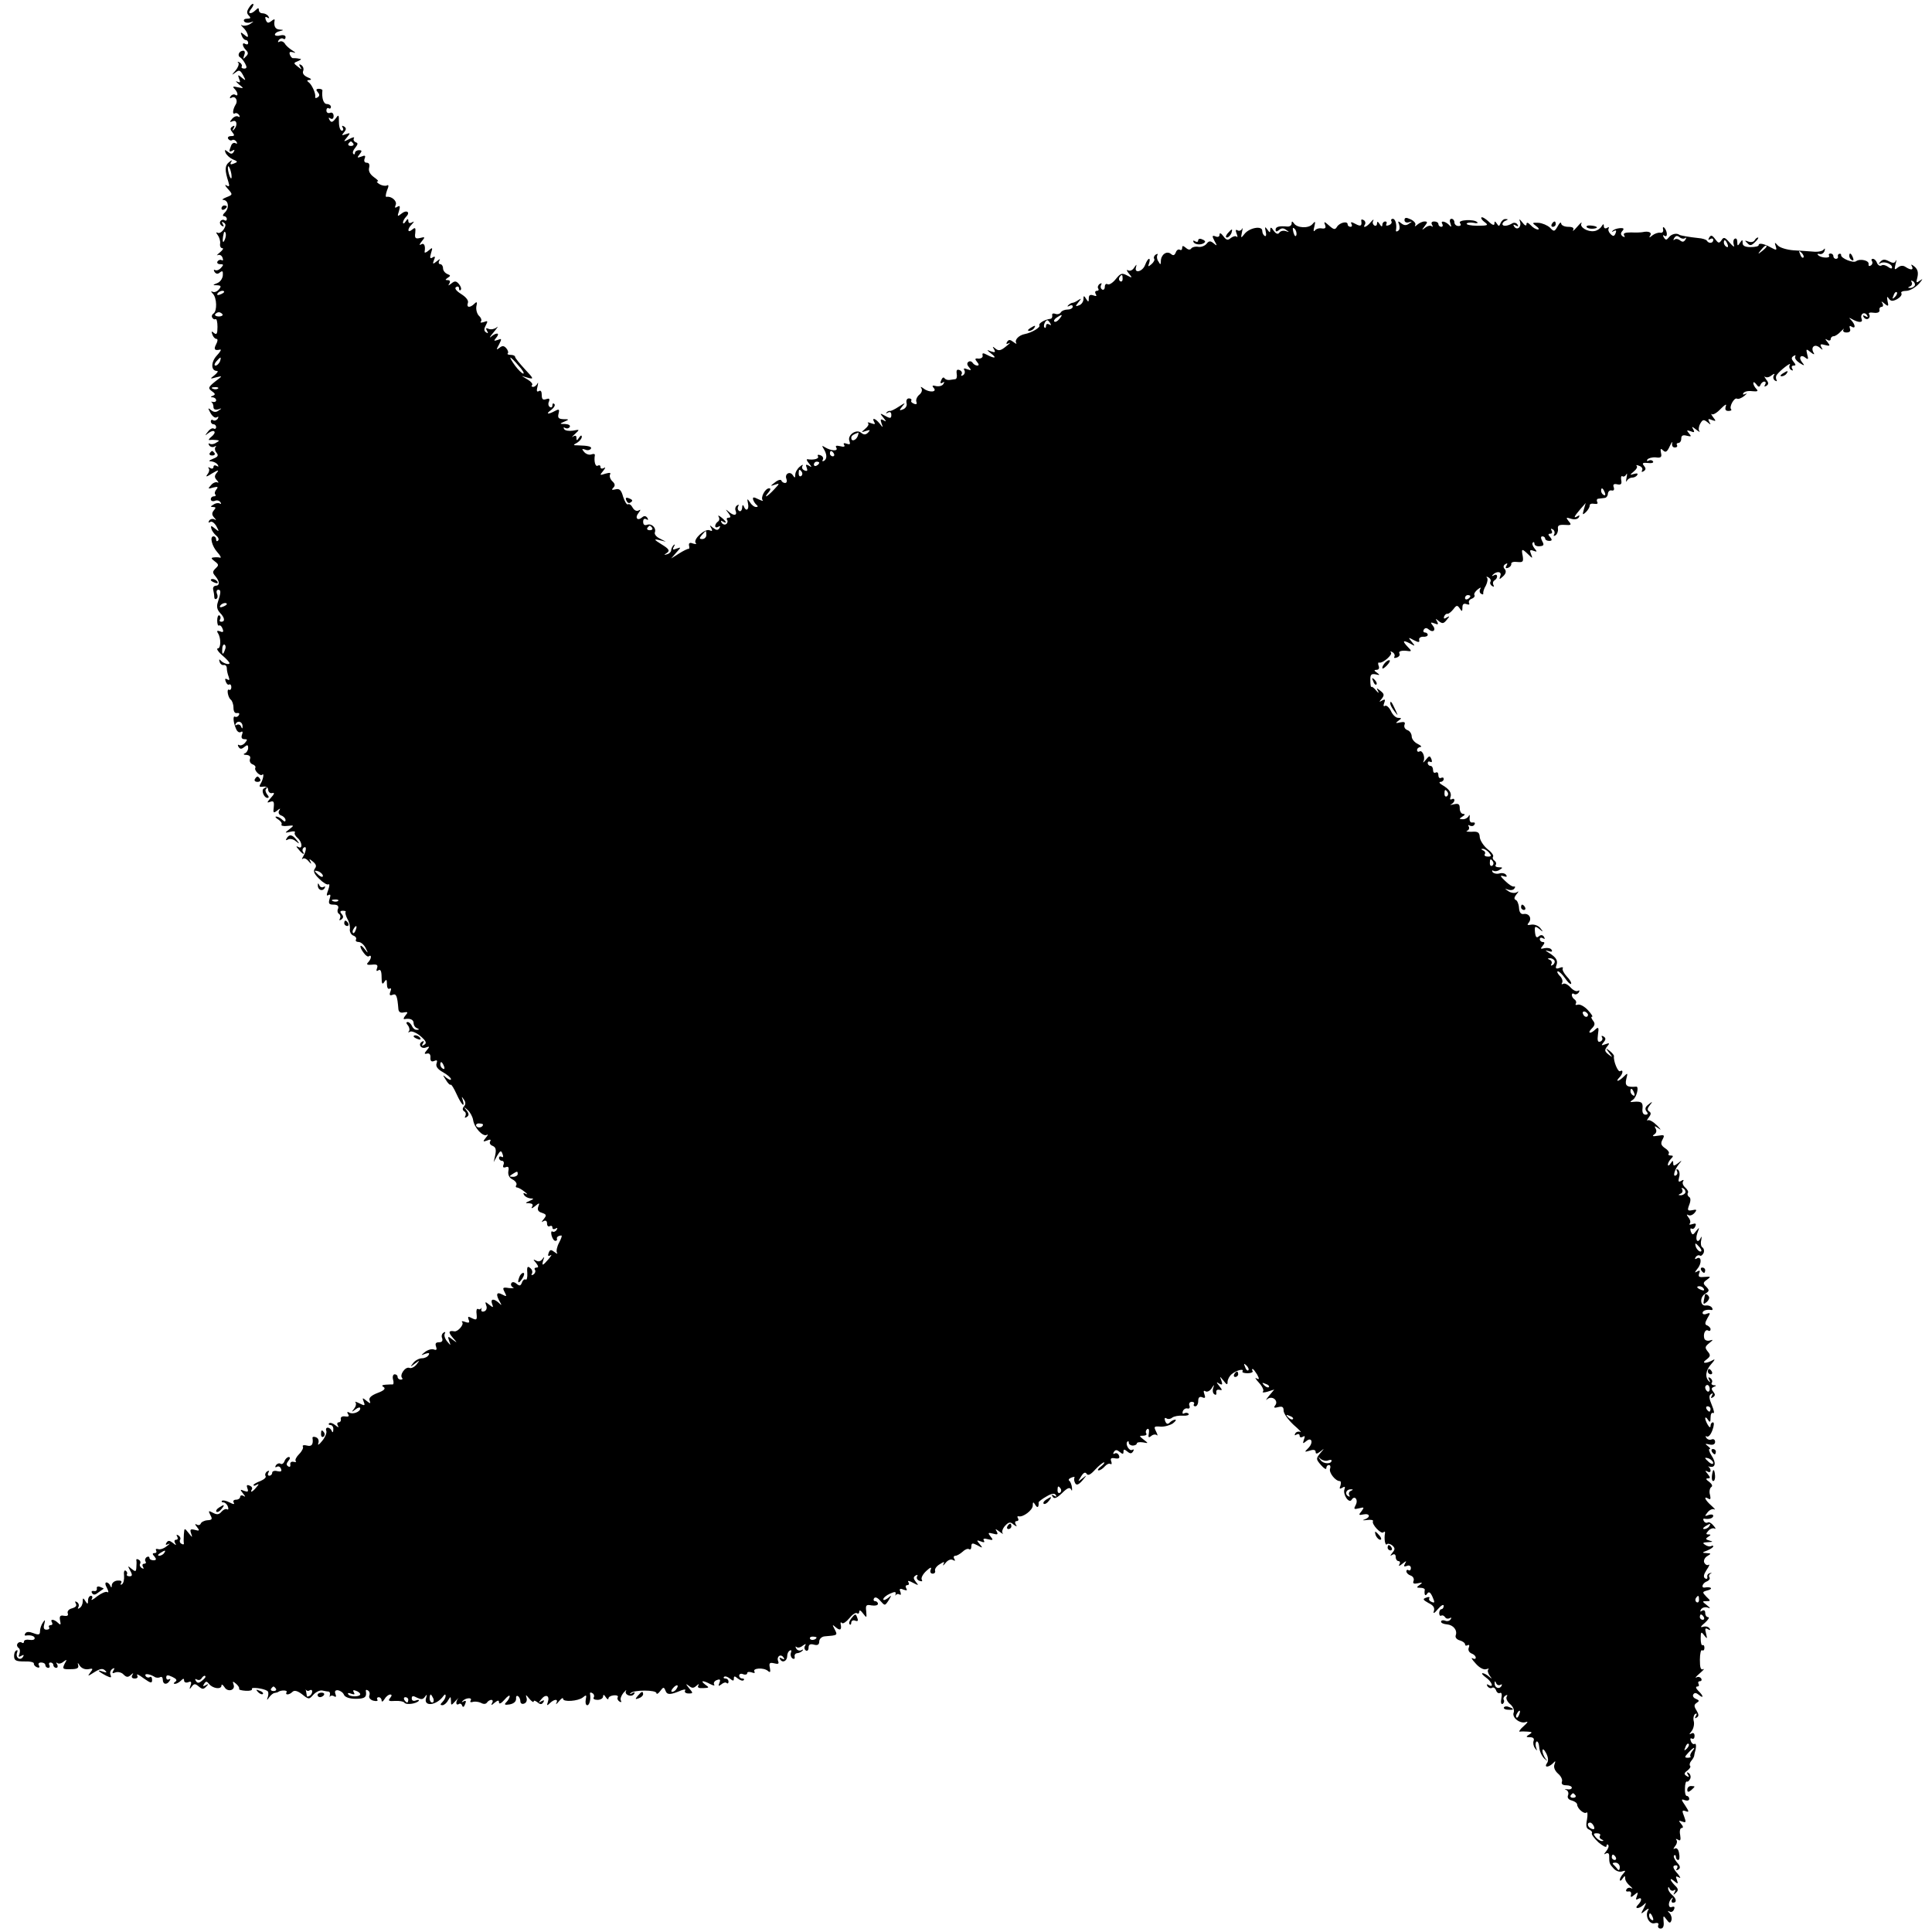 <?xml version="1.0" standalone="no"?>
<!DOCTYPE svg PUBLIC "-//W3C//DTD SVG 20010904//EN"
 "http://www.w3.org/TR/2001/REC-SVG-20010904/DTD/svg10.dtd">
<svg version="1.0" xmlns="http://www.w3.org/2000/svg"
 width="724pt" height="724pt" viewBox="0 0 724 724"
 preserveAspectRatio="xMidYMid meet">
<g transform="translate(0,724) scale(0.1,-0.1)"
fill="#000000" stroke="none">
<path d="M933 7211 c-9 -14 -9 -21 0 -30 8 -8 6 -11 -7 -11 -9 0 -15 -4 -11
-10 3 -5 13 -7 23 -4 15 5 15 5 -1 -6 -9 -6 -23 -8 -30 -5 -6 4 -5 1 3 -7 8
-7 16 -19 18 -27 3 -12 0 -12 -13 -1 -13 11 -15 10 -9 -4 3 -9 10 -16 15 -16
5 0 9 -5 9 -11 0 -5 -4 -7 -10 -4 -14 9 -13 -8 2 -23 9 -9 9 -15 -1 -24 -10
-11 -11 -10 -6 5 4 9 3 17 -3 17 -16 0 -24 -18 -12 -25 5 -3 14 -14 19 -24 7
-13 6 -18 -4 -18 -8 0 -12 4 -9 8 2 4 -1 11 -8 15 -7 4 -10 3 -5 -1 4 -5 -1
-18 -10 -29 -16 -18 -16 -19 -1 -8 14 11 18 10 29 -10 11 -21 11 -22 -5 -9
-14 12 -16 12 -10 -4 6 -14 4 -16 -7 -11 -8 4 -5 0 6 -10 20 -16 20 -16 -4
-11 -18 4 -21 3 -12 -6 13 -13 15 -31 2 -22 -5 3 -13 0 -17 -6 -4 -7 -3 -9 4
-5 14 8 25 -11 15 -26 -11 -18 -13 -39 -3 -33 5 3 12 0 16 -6 4 -7 3 -9 -3 -6
-6 4 -16 0 -23 -8 -11 -13 -10 -14 3 -9 16 6 18 -19 2 -33 -4 -4 -5 -2 0 6 6
10 4 12 -4 7 -9 -6 -9 -11 0 -22 9 -11 8 -14 -5 -14 -10 0 -14 -5 -11 -10 4
-6 10 -8 15 -5 5 3 12 0 16 -6 4 -7 3 -9 -3 -6 -6 4 -14 0 -17 -9 -9 -22 -8
-26 6 -18 7 4 8 3 4 -5 -6 -9 -11 -9 -22 0 -12 9 -13 9 -9 -3 4 -9 16 -20 27
-25 20 -8 20 -10 4 -16 -12 -5 -15 -3 -10 6 6 8 3 8 -8 -1 -16 -13 -16 -30 -2
-74 5 -16 3 -19 -7 -13 -8 5 -6 -1 5 -13 19 -21 18 -22 -5 -31 -13 -5 -19 -10
-13 -10 20 -1 24 -29 8 -46 -9 -8 -11 -15 -5 -15 6 0 11 -5 11 -11 0 -5 -4 -8
-9 -4 -5 3 -12 1 -15 -4 -4 -5 -1 -13 5 -17 8 -5 9 -3 4 6 -5 9 -4 11 3 6 9
-5 9 -12 0 -26 -7 -10 -17 -16 -23 -12 -6 3 -6 0 1 -9 6 -8 10 -22 9 -31 -2
-10 2 -18 8 -18 6 0 2 -7 -9 -16 -10 -8 -14 -13 -8 -10 7 3 15 -1 18 -10 3 -8
2 -12 -3 -9 -5 3 -12 1 -16 -5 -3 -5 1 -10 10 -10 13 0 14 -2 3 -14 -7 -8 -17
-11 -22 -8 -5 3 -6 0 -2 -7 6 -8 12 -9 20 -2 10 8 12 5 11 -11 -1 -12 -10 -25
-21 -29 -18 -7 -18 -8 0 -8 15 -1 16 -4 6 -16 -7 -8 -17 -12 -24 -8 -6 3 -6 0
2 -8 15 -16 16 -65 2 -74 -6 -4 -8 -11 -4 -16 3 -5 8 -7 12 -5 4 2 7 -11 7
-29 0 -26 -3 -31 -13 -23 -9 8 -11 7 -6 -6 3 -9 10 -16 15 -16 6 0 5 -9 -1
-20 -10 -19 -6 -25 15 -20 6 1 0 -9 -13 -23 -22 -24 -22 -57 1 -57 6 0 2 -7
-9 -16 -18 -14 -18 -15 6 -8 25 6 25 6 -4 -16 -26 -21 -27 -25 -12 -36 13 -9
14 -13 4 -17 -10 -4 -10 -6 0 -6 6 -1 12 -5 12 -11 0 -5 -6 -8 -12 -6 -7 1
-10 1 -5 -1 4 -3 7 -11 7 -19 0 -8 7 -11 18 -8 14 5 14 4 2 -4 -10 -8 -19 -7
-29 1 -12 10 -13 9 -2 -11 7 -12 17 -20 23 -16 7 4 8 3 4 -5 -4 -6 -12 -9 -17
-6 -5 4 -9 1 -9 -4 0 -6 5 -11 10 -11 6 0 10 -5 10 -11 0 -5 -4 -8 -9 -5 -5 3
-15 -2 -22 -12 -12 -15 -12 -16 2 -5 9 7 19 10 22 6 4 -3 -1 -12 -11 -20 -9
-7 -12 -13 -7 -12 6 1 17 1 25 0 13 -1 13 -3 0 -10 -8 -6 -18 -7 -24 -4 -5 3
-6 1 -2 -6 4 -6 13 -8 19 -5 7 4 9 4 5 -1 -4 -4 -3 -14 3 -21 9 -11 6 -16 -12
-23 -17 -7 -19 -10 -7 -10 9 -1 20 -6 24 -13 4 -7 3 -8 -4 -4 -7 4 -12 2 -12
-4 0 -6 -6 -8 -12 -4 -7 4 -10 4 -6 -1 4 -4 2 -15 -5 -23 -8 -11 -2 -9 18 4
22 13 27 14 18 3 -10 -12 -10 -18 0 -29 6 -7 8 -10 2 -8 -5 3 -17 -1 -24 -10
-13 -14 -12 -15 8 -9 17 4 20 3 12 -7 -6 -7 -8 -16 -4 -19 3 -4 1 -7 -5 -7 -7
0 -12 -5 -12 -11 0 -6 7 -9 15 -6 8 4 17 1 21 -5 4 -6 3 -8 -2 -5 -6 3 -16 2
-24 -4 -12 -7 -12 -9 -1 -9 10 0 11 -3 2 -13 -8 -10 -7 -17 2 -27 8 -9 9 -11
0 -6 -6 3 -15 1 -19 -5 -4 -8 -3 -9 4 -5 6 4 16 -4 23 -16 11 -21 11 -22 -5
-9 -15 12 -17 12 -14 0 2 -8 10 -19 18 -26 8 -6 12 -15 7 -19 -4 -4 -7 -2 -7
4 0 7 -4 12 -10 12 -15 0 -6 -37 15 -60 11 -12 15 -21 10 -20 -6 2 -16 2 -24
1 -11 -1 -10 -4 3 -14 16 -12 17 -15 4 -27 -12 -12 -12 -16 -1 -29 17 -20 17
-36 1 -36 -7 -1 -11 -7 -9 -15 2 -8 4 -20 4 -27 0 -7 4 -10 8 -7 5 2 6 11 2
19 -3 8 -1 15 5 15 11 0 10 -11 -2 -48 -5 -15 -2 -27 8 -38 18 -18 21 -34 5
-34 -5 0 -8 4 -4 9 3 5 2 12 -3 15 -4 2 -8 -6 -8 -19 0 -13 3 -22 7 -19 4 2
10 -3 13 -12 5 -12 2 -15 -9 -10 -11 4 -14 2 -8 -7 12 -19 11 -57 -1 -57 -6 0
1 -12 16 -25 16 -13 28 -27 28 -30 0 -8 -24 -1 -33 10 -5 6 -7 4 -4 -5 2 -8
10 -14 16 -12 6 1 11 -4 11 -12 0 -8 3 -22 7 -32 4 -12 3 -15 -5 -10 -8 5 -10
2 -6 -8 3 -9 9 -14 13 -11 4 2 8 -2 8 -10 0 -8 -4 -12 -8 -10 -11 7 -5 -29 6
-37 5 -4 10 -17 10 -30 0 -14 5 -22 13 -20 8 1 11 -2 7 -8 -3 -6 -10 -8 -14
-6 -9 6 -7 -22 4 -46 4 -10 12 -15 18 -11 6 4 8 0 4 -10 -4 -11 -1 -17 9 -17
12 0 12 -2 2 -14 -7 -8 -17 -11 -22 -8 -5 3 -6 0 -2 -7 6 -9 11 -9 22 0 11 9
14 8 14 -4 0 -8 -6 -18 -12 -20 -8 -3 -5 -6 6 -6 11 -1 16 -6 13 -15 -3 -8 1
-17 9 -20 9 -3 13 -9 11 -13 -6 -10 19 -34 26 -26 8 8 3 -20 -7 -35 -6 -10 -3
-12 10 -10 11 2 19 -3 19 -12 1 -8 7 -14 15 -12 10 3 9 -3 -5 -18 -15 -17 -16
-20 -3 -15 13 5 16 1 14 -19 -3 -23 -1 -24 12 -14 13 10 14 10 8 0 -4 -7 -1
-15 8 -18 9 -3 16 -11 16 -17 0 -7 -4 -7 -12 1 -7 7 -17 12 -23 12 -5 0 -2 -5
8 -11 9 -6 15 -14 12 -19 -3 -4 7 -7 22 -5 26 3 26 2 8 -12 -19 -15 -19 -15 3
-10 12 3 20 2 17 -3 -3 -4 2 -13 10 -20 18 -15 20 -44 3 -34 -9 5 -9 2 1 -9
14 -18 26 -23 16 -8 -3 5 -1 12 4 15 11 7 9 -13 -3 -34 -5 -8 -6 -12 -1 -8 4
4 14 0 22 -10 9 -10 11 -11 7 -2 -7 13 -6 13 9 1 12 -10 14 -17 7 -26 -7 -9
-3 -20 16 -38 15 -15 30 -24 35 -21 5 3 4 -7 -1 -21 -7 -19 -7 -24 1 -19 8 4
9 0 4 -15 -5 -17 -2 -21 15 -21 15 0 20 -5 17 -15 -4 -8 -2 -17 4 -20 5 -4 6
-11 3 -17 -4 -7 -2 -8 5 -4 8 6 9 12 2 20 -8 9 -7 13 4 13 8 0 13 -2 10 -5 -2
-3 1 -14 7 -26 7 -11 11 -29 9 -39 -1 -9 5 -20 13 -23 9 -3 13 -10 10 -15 -3
-5 2 -9 10 -9 8 0 20 -10 26 -22 11 -22 10 -22 -4 -4 -19 24 -21 8 -2 -16 7
-10 16 -15 19 -11 4 3 7 2 7 -3 0 -6 -5 -15 -11 -21 -7 -7 -3 -10 15 -8 19 2
23 -1 19 -13 -4 -10 -2 -13 5 -8 8 5 12 -3 12 -26 0 -25 3 -29 10 -18 8 12 10
10 10 -8 0 -13 4 -20 10 -17 6 4 7 -1 3 -11 -5 -13 -2 -16 8 -12 14 6 18 -4
22 -54 1 -10 8 -15 20 -12 16 3 17 1 6 -12 -7 -8 -8 -14 -3 -13 21 4 34 -2 34
-15 0 -8 6 -17 13 -19 9 -4 9 -6 -1 -6 -7 -1 -15 6 -18 14 -4 8 -11 15 -16 15
-7 0 -6 -5 1 -13 6 -8 7 -18 3 -22 -4 -5 -2 -5 5 -1 6 3 24 -4 39 -17 21 -18
24 -26 14 -32 -9 -6 -11 -4 -5 5 5 9 4 11 -4 6 -16 -10 -2 -29 16 -21 13 5 14
3 3 -10 -11 -13 -11 -16 1 -13 8 2 13 -4 12 -15 -1 -13 4 -17 14 -13 11 5 13
2 9 -9 -4 -11 4 -22 24 -33 16 -9 30 -21 30 -26 0 -5 -7 -2 -17 5 -15 13 -15
12 -2 -8 7 -12 15 -20 18 -18 2 3 12 -13 22 -35 18 -40 33 -55 23 -22 -5 14
-4 14 4 2 7 -9 8 -18 1 -26 -7 -8 -6 -14 1 -19 6 -3 7 -11 4 -17 -4 -7 -2 -8
5 -4 9 6 9 12 0 24 -12 15 -11 16 4 2 9 -8 18 -25 20 -37 4 -29 37 -64 51 -56
6 4 5 -1 -3 -10 -12 -15 -12 -17 4 -11 12 5 16 4 12 -3 -4 -6 0 -14 9 -17 12
-5 14 -14 10 -34 l-6 -27 13 24 c12 20 15 21 20 7 4 -10 3 -15 -3 -11 -6 3
-10 1 -10 -4 0 -6 5 -11 11 -11 6 0 9 -7 6 -14 -4 -10 -1 -13 8 -10 10 4 13 0
10 -15 -2 -13 3 -25 16 -31 11 -6 17 -15 14 -21 -4 -5 -2 -9 2 -9 5 0 18 -7
29 -16 10 -8 13 -12 5 -8 -9 5 -12 3 -7 -4 4 -7 15 -12 24 -13 14 0 13 -2 -3
-9 -18 -8 -18 -9 -2 -9 12 -1 16 -5 11 -13 -5 -8 0 -7 11 2 17 14 18 13 12 -2
-4 -12 0 -19 14 -23 17 -6 18 -9 7 -23 -10 -12 -10 -14 -1 -8 8 4 13 1 13 -9
0 -9 5 -13 10 -10 6 3 10 1 10 -5 0 -6 5 -8 12 -4 7 4 8 3 4 -5 -4 -6 -11 -9
-16 -6 -4 3 -6 -4 -3 -15 3 -11 9 -20 14 -20 5 0 8 3 6 8 -2 6 6 12 17 12 3 0
-1 -12 -9 -27 -8 -15 -11 -31 -8 -37 4 -6 0 -5 -9 2 -13 10 -17 10 -22 -3 -4
-11 -2 -14 7 -9 6 4 3 -2 -7 -14 -23 -27 -27 -27 -20 -4 5 13 4 14 -4 3 -6 -8
-15 -10 -23 -5 -12 6 -12 5 0 -9 9 -12 10 -17 2 -17 -7 0 -10 -4 -6 -9 3 -5 0
-13 -6 -17 -7 -4 -9 -3 -6 3 4 6 1 16 -6 21 -10 9 -13 5 -11 -18 1 -17 -2 -28
-6 -25 -4 3 -11 -2 -14 -11 -5 -13 -9 -14 -20 -5 -9 8 -17 8 -20 2 -3 -5 0
-12 6 -15 7 -3 1 -4 -14 -3 -24 4 -26 2 -17 -15 9 -17 8 -18 -9 -9 -22 12 -25
0 -8 -29 7 -12 6 -13 -5 -2 -19 17 -32 15 -25 -4 6 -15 4 -15 -11 -3 -15 12
-16 12 -11 -3 4 -9 1 -19 -7 -22 -8 -3 -13 0 -11 7 1 7 1 9 -1 4 -3 -4 -8 -5
-12 -2 -5 2 -7 -7 -5 -20 2 -21 0 -23 -17 -15 -15 8 -17 7 -13 -5 5 -11 2 -14
-12 -9 -11 4 -16 4 -12 -1 8 -8 -16 -36 -29 -34 -22 4 -24 -3 -7 -23 19 -22
19 -22 0 -8 -18 14 -19 13 -13 -5 7 -19 7 -19 -8 -1 -8 10 -12 23 -8 29 3 6 1
7 -5 3 -6 -4 -9 -13 -5 -21 3 -10 -1 -15 -12 -15 -12 0 -15 -5 -11 -16 4 -11
2 -15 -8 -11 -8 3 -22 -1 -33 -9 -17 -14 -17 -14 1 -7 13 4 17 3 12 -5 -4 -7
-15 -12 -25 -12 -10 0 -25 -8 -32 -17 -13 -17 -13 -17 6 -3 19 14 19 14 6 -3
-8 -10 -20 -16 -27 -13 -15 6 -38 -27 -27 -38 3 -3 1 -6 -5 -6 -7 0 -12 5 -12
10 0 6 -5 10 -11 10 -6 0 -9 -9 -6 -20 3 -10 2 -19 -2 -18 -3 0 -15 0 -26 -1
-14 -1 -16 -4 -7 -9 8 -6 1 -13 -23 -22 -24 -9 -34 -19 -30 -28 5 -13 3 -13
-12 -1 -15 12 -16 12 -10 -4 6 -15 4 -16 -16 -6 -12 6 -19 8 -15 4 4 -5 2 -15
-5 -24 -11 -14 -10 -14 6 -2 9 7 17 9 17 3 0 -13 -29 -24 -42 -15 -7 4 -8 1
-4 -6 6 -8 2 -11 -10 -9 -11 2 -18 -2 -17 -9 2 -7 -2 -13 -8 -13 -5 0 -7 -6
-3 -12 5 -9 2 -8 -9 1 -10 8 -20 11 -24 7 -3 -3 -1 -6 5 -6 7 0 12 -8 11 -17
0 -11 -3 -13 -6 -5 -2 6 -9 12 -15 12 -6 0 -8 -6 -5 -13 2 -7 -5 -24 -16 -37
-11 -14 -18 -18 -14 -8 3 9 0 19 -9 22 -7 3 -13 2 -13 -2 4 -25 -3 -34 -21
-29 -11 3 -18 1 -15 -4 3 -4 -3 -17 -14 -28 -11 -11 -16 -22 -13 -26 4 -4 0
-5 -8 -3 -8 2 -14 -3 -12 -10 1 -8 -2 -11 -8 -7 -8 5 -7 11 1 21 7 8 7 14 1
14 -5 0 -13 -7 -16 -16 -3 -8 -10 -13 -15 -9 -5 3 -13 0 -17 -6 -4 -7 -3 -9 3
-6 6 4 13 1 16 -7 4 -10 0 -12 -14 -9 -10 3 -19 0 -19 -6 0 -6 -5 -11 -11 -11
-5 0 -7 5 -3 12 4 7 3 8 -5 4 -6 -4 -9 -12 -6 -17 4 -5 -5 -13 -19 -19 -14 -5
-26 -12 -26 -15 0 -4 6 -3 12 1 9 5 9 2 -1 -9 -14 -18 -26 -23 -17 -8 3 5 -1
11 -9 14 -10 4 -12 1 -8 -10 5 -13 2 -15 -12 -10 -16 7 -16 5 -4 -10 9 -11 10
-14 2 -9 -7 4 -13 2 -13 -3 0 -6 -7 -11 -16 -11 -8 0 -12 -5 -8 -11 4 -7 -1
-7 -16 1 -12 6 -24 9 -28 6 -3 -3 -1 -6 5 -6 6 0 14 -7 17 -16 3 -8 2 -13 -3
-10 -5 3 -14 -1 -21 -9 -9 -11 -17 -12 -32 -4 -17 9 -18 8 -10 -8 9 -16 7 -19
-11 -20 -12 -1 -23 -7 -25 -13 -2 -5 -9 -7 -15 -3 -7 4 -7 0 1 -9 11 -14 10
-16 -8 -11 -16 4 -19 2 -14 -13 6 -17 5 -17 -9 1 -16 20 -16 20 -18 -5 -1 -14
-1 -29 0 -33 1 -5 -3 -6 -9 -2 -6 3 -8 10 -5 15 3 5 0 12 -6 16 -8 4 -9 3 -5
-4 4 -7 2 -12 -4 -12 -6 0 -8 -5 -4 -12 6 -10 4 -10 -8 0 -13 10 -18 10 -24 1
-5 -8 -3 -10 7 -5 8 4 5 0 -6 -8 -11 -9 -25 -14 -33 -11 -7 2 -10 0 -7 -5 3
-6 1 -10 -6 -10 -8 0 -9 -4 0 -13 8 -10 7 -14 -4 -14 -8 0 -15 4 -15 9 0 5 -5
6 -10 3 -6 -4 -8 -11 -5 -16 4 -5 1 -9 -5 -9 -6 0 -8 -5 -4 -12 4 -7 3 -8 -5
-4 -6 4 -9 11 -6 16 3 5 1 12 -5 15 -6 4 -10 3 -9 -2 1 -4 1 -16 0 -27 -1 -16
-3 -17 -18 -5 -15 13 -15 12 -5 -7 9 -16 8 -21 -3 -21 -8 0 -12 4 -9 8 2 4 0
10 -5 13 -5 4 -8 -5 -6 -19 1 -14 -2 -28 -8 -32 -6 -3 -7 -1 -3 5 4 7 -1 10
-14 9 -11 -1 -20 -8 -21 -17 0 -10 -2 -11 -6 -2 -2 6 -9 12 -14 12 -6 0 -5 -9
2 -21 6 -12 7 -19 1 -15 -5 3 -22 -4 -38 -16 -15 -13 -25 -17 -20 -10 4 6 2
12 -3 12 -6 0 -11 -8 -11 -17 0 -15 -2 -16 -10 -3 -8 13 -10 13 -10 -2 0 -9
-5 -20 -12 -24 -6 -4 -8 -3 -4 4 3 6 1 14 -5 18 -8 5 -9 3 -5 -5 5 -8 0 -14
-14 -18 -12 -3 -19 -11 -16 -19 3 -8 -2 -11 -14 -9 -14 3 -18 -1 -15 -17 4
-17 2 -19 -7 -10 -15 15 -32 16 -23 2 3 -6 1 -10 -5 -10 -6 0 -9 -4 -6 -8 3
-5 -1 -9 -10 -9 -10 0 -12 7 -8 21 4 17 3 18 -5 6 -6 -8 -11 -23 -11 -32 0
-14 -4 -16 -25 -8 -15 6 -26 6 -30 -1 -4 -5 -3 -9 2 -8 18 3 33 -2 33 -10 0
-6 -9 -8 -20 -6 -11 2 -20 -1 -20 -6 0 -6 -4 -8 -9 -4 -5 3 -12 1 -15 -4 -4
-5 -2 -12 3 -16 6 -3 7 -13 4 -22 -5 -12 -3 -14 7 -8 9 5 11 4 6 -4 -10 -16
-29 -3 -22 16 3 8 2 11 -3 8 -6 -3 -9 -14 -8 -24 1 -14 9 -17 38 -17 21 1 37
-3 36 -8 -1 -4 4 -11 12 -14 8 -3 11 0 7 7 -4 6 -1 11 8 11 9 0 16 -4 16 -10
0 -5 5 -10 11 -10 5 0 7 5 4 10 -3 6 -1 10 4 10 6 0 11 -4 11 -10 0 -5 5 -10
11 -10 5 0 7 6 3 13 -4 6 -4 9 1 5 4 -4 15 -2 23 5 13 10 14 9 4 -8 -9 -19 -7
-21 23 -20 24 0 31 4 28 15 -3 11 -1 10 6 -2 7 -10 20 -15 32 -13 18 4 19 2 7
-13 -11 -15 -9 -14 16 2 21 13 31 15 40 6 8 -8 6 -9 -9 -4 -24 9 -18 1 12 -15
19 -9 22 -9 17 3 -3 8 0 17 7 22 8 5 10 3 4 -6 -6 -10 -4 -12 8 -7 9 3 23 0
30 -8 11 -11 17 -11 27 -2 10 9 11 9 6 0 -5 -8 -1 -13 9 -13 10 0 13 5 9 12
-4 7 7 2 24 -11 27 -19 32 -20 32 -6 0 9 -4 14 -9 10 -5 -3 -12 -1 -15 4 -7
11 13 9 32 -2 6 -5 17 -5 22 -2 6 3 10 -1 10 -9 0 -19 16 -21 26 -4 4 6 3 8
-3 5 -5 -3 -10 0 -10 7 0 10 6 10 23 2 15 -7 19 -13 11 -18 -7 -5 -8 -8 -1 -8
5 0 15 5 22 12 9 9 12 9 12 0 0 -6 7 -9 15 -6 11 5 14 1 9 -12 -5 -15 -4 -16
4 -5 9 12 13 13 27 1 13 -11 18 -11 28 0 10 10 9 11 -2 5 -10 -6 -12 -4 -6 5
7 11 10 10 19 -1 14 -17 46 -21 46 -5 0 6 5 3 11 -6 12 -21 43 -12 34 10 -4
12 -3 13 10 2 8 -7 13 -15 11 -19 -2 -3 9 -6 25 -7 15 -1 26 2 23 7 -4 8 43 2
57 -7 5 -2 6 -12 3 -22 -5 -14 -4 -15 5 -2 6 8 15 16 21 16 5 1 11 2 13 4 9 7
36 7 31 -1 -7 -12 10 -11 22 1 7 7 19 4 36 -9 25 -20 26 -20 42 -2 10 11 25
18 34 16 9 -2 20 -4 24 -4 4 -1 6 -7 4 -13 -1 -7 -1 -10 1 -5 3 4 10 4 16 0 6
-4 8 0 4 9 -4 11 0 15 10 14 9 -2 19 -9 22 -17 4 -9 21 -15 44 -15 34 0 42 6
38 29 -1 5 3 6 8 2 6 -3 8 -12 5 -19 -3 -8 4 -16 15 -19 12 -3 19 -1 15 4 -3
5 0 9 5 9 6 0 11 -6 11 -12 0 -7 5 -5 11 5 5 9 15 17 21 17 7 0 7 -4 0 -13 -9
-10 -5 -13 18 -11 17 1 32 -2 35 -6 6 -10 44 -5 54 6 3 4 -1 5 -10 2 -9 -4
-16 -1 -16 7 0 11 5 11 20 3 15 -7 22 -7 29 3 8 11 9 10 5 -3 -12 -35 39 -30
65 7 5 7 8 6 8 0 0 -6 -5 -16 -12 -23 -9 -9 -9 -12 0 -12 6 0 16 8 21 18 10
16 10 16 11 -2 0 -18 1 -18 18 1 9 10 14 14 9 9 -10 -14 -9 -28 2 -22 5 4 11
1 13 -6 3 -7 7 -5 11 6 5 12 3 15 -6 10 -6 -4 -8 -3 -4 1 11 13 38 15 31 3 -4
-6 -1 -8 7 -6 8 3 22 1 31 -3 10 -6 19 -5 23 1 3 5 11 10 16 10 6 0 7 -6 3
-12 -5 -9 -2 -9 9 1 13 10 17 11 17 1 0 -7 9 -3 20 10 11 13 20 19 20 14 0 -6
-6 -16 -12 -22 -10 -10 -7 -12 12 -9 16 3 24 11 24 21 -1 9 2 13 7 10 5 -3 9
-12 9 -19 0 -8 6 -12 14 -9 9 3 12 13 9 22 -4 13 -2 12 10 -3 9 -11 17 -16 17
-11 0 5 6 3 14 -3 11 -9 16 -9 22 0 5 8 3 9 -7 4 -12 -8 -12 -6 0 8 16 20 32
13 24 -11 -5 -14 -3 -15 8 -4 17 16 32 16 24 0 -4 -7 1 -4 9 6 9 11 16 16 16
10 0 -13 56 -9 74 5 13 11 15 10 11 -8 -2 -12 0 -21 6 -21 8 0 14 23 10 43 -1
5 3 6 9 2 6 -3 8 -11 5 -16 -4 -5 3 -9 14 -9 12 0 21 6 21 13 0 8 4 7 10 -3 5
-8 10 -10 10 -5 0 6 9 11 20 12 11 1 18 -2 15 -7 -3 -5 0 -12 6 -16 7 -4 9 -3
6 3 -4 6 1 19 9 29 9 10 13 14 10 8 -8 -15 21 -26 30 -12 5 7 2 8 -7 3 -8 -5
-11 -4 -6 0 11 13 97 13 97 0 0 -5 7 -2 14 8 12 16 14 16 20 1 6 -16 18 -16
60 2 12 4 17 4 13 -2 -3 -5 3 -10 13 -10 18 0 18 1 2 20 -13 16 -13 18 -1 9
12 -10 18 -10 29 0 8 7 11 8 7 1 -5 -8 2 -11 18 -10 23 1 24 2 8 13 -21 16 -9
17 19 2 12 -6 18 -7 14 -1 -3 5 1 13 10 16 12 5 15 2 10 -10 -5 -13 -4 -14 7
-6 8 7 17 9 20 5 4 -3 7 -1 7 5 0 7 -5 12 -12 12 -6 0 -8 3 -5 6 4 4 13 1 22
-6 12 -10 15 -10 15 0 0 10 3 10 15 0 9 -7 18 -10 22 -6 3 3 1 6 -5 6 -7 0
-12 5 -12 11 0 6 7 9 15 5 8 -3 15 -1 15 4 0 5 7 6 17 3 9 -4 14 -2 10 3 -8
13 34 16 50 3 9 -8 11 -6 8 11 -4 18 -1 21 16 17 15 -4 19 -2 15 8 -7 18 10
29 20 14 5 -8 3 -9 -6 -4 -9 5 -11 4 -6 -4 9 -14 26 -5 26 14 0 8 4 17 10 20
5 3 7 0 4 -8 -3 -8 0 -18 6 -22 6 -3 9 -1 8 6 -2 7 2 13 9 14 6 0 15 4 20 9 4
5 3 6 -4 2 -6 -3 -15 -1 -19 6 -4 7 -4 10 1 6 4 -4 15 -2 23 5 11 8 14 8 9 0
-4 -6 -3 -14 3 -18 5 -3 10 1 10 11 0 11 6 15 20 11 14 -4 20 0 20 12 0 9 9
18 20 19 50 4 49 4 38 26 -10 19 -10 20 5 7 16 -13 22 -8 17 14 -1 6 2 7 5 3
4 -4 16 4 27 17 11 14 24 23 29 20 5 -4 9 -1 9 6 0 7 6 4 14 -7 14 -18 14 -18
12 8 -3 23 0 26 20 22 13 -2 24 0 24 6 0 5 -5 10 -11 10 -5 0 -7 5 -4 10 4 7
13 4 24 -9 17 -19 17 -19 31 2 12 20 12 21 -3 8 -10 -7 -17 -9 -17 -4 0 5 11
15 25 21 18 8 23 8 21 -1 -1 -7 -1 -9 1 -4 3 4 9 5 14 2 5 -4 6 1 3 10 -5 11
-2 14 12 8 12 -4 15 -3 10 5 -4 7 -2 12 4 12 6 0 8 5 4 11 -4 7 2 6 17 -2 21
-11 23 -11 11 3 -10 13 -10 18 -1 24 7 4 9 3 6 -3 -4 -6 0 -14 9 -17 9 -3 12
-2 8 5 -3 6 4 20 17 32 15 14 21 16 17 6 -4 -9 -1 -16 7 -16 7 0 11 5 9 11 -2
6 5 17 17 24 17 11 20 11 14 0 -3 -7 0 -5 9 6 8 10 20 15 27 10 8 -4 10 -3 5
4 -4 7 -2 12 4 12 6 0 18 7 27 15 8 8 19 13 24 10 5 -4 9 1 9 10 0 13 4 14 23
4 20 -11 21 -11 8 5 -12 14 -12 16 4 10 12 -5 16 -4 12 3 -5 7 1 9 15 5 20 -5
21 -3 10 10 -11 14 -10 16 9 11 17 -5 20 -3 14 8 -7 11 -5 11 11 -1 10 -8 16
-10 11 -5 -4 4 0 17 9 27 14 15 20 16 32 5 13 -9 14 -9 8 1 -4 7 -2 12 4 12 6
0 8 5 5 10 -4 6 -3 9 2 8 16 -5 53 23 53 40 0 15 2 15 10 2 8 -13 13 -8 12 10
0 3 13 13 29 22 20 12 31 13 35 6 5 -7 2 -8 -6 -3 -9 6 -11 4 -5 -4 5 -9 15
-5 35 14 20 20 29 23 34 13 3 -7 4 -4 3 7 -1 11 -6 23 -10 26 -5 3 -1 9 8 12
9 4 14 3 11 -1 -2 -4 -1 -13 3 -20 5 -9 13 -6 27 10 18 22 18 22 0 8 -18 -14
-18 -14 -5 7 9 15 16 18 21 10 5 -8 15 -3 32 16 14 15 29 27 33 27 4 0 -1 -7
-11 -15 -11 -8 -15 -15 -9 -15 6 0 16 7 23 15 7 8 16 12 21 9 5 -3 6 2 3 10
-4 11 0 14 15 11 14 -2 18 1 14 11 -3 7 -10 11 -16 7 -6 -3 -7 -1 -3 6 6 9 11
9 22 0 11 -9 14 -9 14 1 0 10 3 10 14 1 11 -9 16 -9 22 0 4 7 3 9 -3 6 -11 -7
-28 22 -18 31 3 3 5 1 5 -5 0 -5 7 -10 15 -10 8 0 15 4 15 8 0 4 10 6 23 4 21
-4 21 -4 3 10 -18 14 -18 15 -2 15 9 0 15 4 11 9 -3 5 -1 12 4 16 6 3 8 -4 6
-16 -3 -16 -1 -18 9 -10 7 6 16 7 21 3 4 -4 3 2 -3 14 -9 18 -8 20 17 18 15
-1 35 5 46 12 10 8 14 14 9 14 -6 0 -15 -5 -21 -11 -7 -7 -12 -6 -17 6 -3 10
-2 14 5 10 5 -4 15 -3 22 3 7 5 24 8 39 7 15 -1 25 2 22 7 -3 4 -10 5 -16 2
-6 -4 -8 -1 -6 7 3 8 11 13 18 11 7 -2 10 3 7 11 -3 7 1 14 9 14 7 0 11 -4 8
-9 -3 -4 0 -8 5 -8 6 0 11 9 11 20 0 13 5 18 15 14 11 -5 13 -2 8 12 -4 11 -3
15 5 10 6 -3 16 2 22 11 10 16 11 16 6 1 -3 -10 -1 -20 5 -23 5 -4 8 -1 7 7
-2 7 3 12 11 10 12 -3 12 -1 0 14 -12 15 -12 17 0 9 11 -6 13 -4 8 11 -7 18
-7 18 8 0 12 -16 15 -17 15 -4 0 8 7 22 16 29 17 14 47 22 40 10 -3 -4 6 -7
19 -7 13 0 21 4 19 8 -3 4 -3 8 0 8 3 0 10 -10 17 -21 9 -17 8 -20 -3 -14 -7
5 -3 -3 10 -17 12 -13 19 -28 15 -32 -5 -5 3 -5 17 -1 l25 8 -20 -24 c-11 -13
-13 -19 -6 -12 18 15 44 -6 29 -24 -6 -8 -3 -10 11 -6 16 4 21 1 21 -13 0 -11
17 -34 37 -53 21 -18 33 -31 26 -27 -6 3 -15 1 -19 -5 -4 -8 -3 -9 4 -5 7 4
12 2 12 -4 0 -6 5 -8 12 -4 8 5 9 2 4 -11 -5 -15 -4 -16 8 -6 21 18 29 -4 9
-25 -16 -16 -16 -16 5 -10 14 5 22 3 22 -5 0 -8 5 -8 18 2 16 13 16 13 -1 -7
-16 -20 -16 -22 3 -44 11 -13 20 -18 20 -12 0 7 4 12 10 12 5 0 7 -6 4 -14 -5
-14 20 -46 36 -46 5 0 6 -7 3 -17 -5 -12 -3 -14 7 -8 9 6 12 4 8 -6 -7 -19 17
-55 27 -39 11 18 26 0 15 -20 -8 -15 -7 -17 13 -12 19 5 20 4 9 -11 -12 -14
-11 -16 7 -12 25 5 28 -11 4 -19 -10 -3 -6 -4 9 -2 15 2 25 0 23 -4 -7 -11 31
-51 39 -42 4 4 7 3 6 -3 -4 -20 0 -48 7 -42 3 4 12 2 20 -4 11 -10 11 -15 1
-27 -10 -13 -10 -14 0 -8 7 4 12 1 12 -8 0 -9 5 -16 11 -16 5 0 7 -6 3 -12 -5
-8 0 -7 11 2 15 12 17 12 10 1 -6 -11 -4 -13 7 -9 8 4 15 0 15 -8 0 -7 -4 -11
-9 -8 -4 3 -8 1 -8 -4 0 -6 7 -13 16 -16 9 -3 14 -12 11 -20 -4 -10 1 -12 16
-9 18 4 19 3 7 -6 -13 -9 -13 -11 3 -11 9 0 16 -3 16 -7 -3 -19 2 -27 9 -15 6
9 12 6 20 -12 9 -21 9 -24 -3 -19 -8 3 -12 9 -9 14 3 5 -3 6 -12 2 -14 -5 -12
-8 9 -20 19 -9 24 -18 20 -31 -4 -10 2 -8 15 8 12 14 21 19 22 13 0 -7 -4 -13
-8 -13 -5 0 -9 -7 -9 -15 0 -8 4 -12 8 -9 4 2 10 0 14 -6 4 -6 11 -7 17 -4 7
4 8 2 4 -4 -4 -6 -13 -9 -21 -5 -8 3 -15 1 -15 -4 0 -5 10 -9 22 -10 24 -2 40
-22 33 -41 -3 -8 4 -16 15 -19 11 -3 20 -10 20 -15 0 -5 4 -6 10 -3 6 3 7 -1
4 -9 -4 -9 1 -18 10 -22 9 -3 16 -10 16 -16 0 -5 -6 -6 -12 -2 -7 4 -2 -5 12
-20 14 -16 30 -24 39 -21 9 3 12 3 8 -1 -4 -4 -1 -14 5 -23 10 -13 10 -14 -2
-4 -8 7 -19 13 -24 13 -6 0 0 -7 12 -16 22 -15 32 -41 10 -28 -7 4 -8 3 -4 -5
4 -6 12 -9 17 -6 5 4 12 -1 15 -9 3 -9 10 -13 15 -10 6 3 8 -6 5 -20 -3 -15
-1 -24 5 -21 5 4 7 10 4 15 -3 5 0 12 6 16 8 4 9 3 5 -4 -4 -6 2 -19 13 -28
11 -9 17 -24 13 -32 -7 -19 25 -43 46 -35 10 4 6 -3 -8 -15 -14 -12 -20 -22
-15 -21 6 1 19 1 30 0 17 -1 18 -3 5 -11 -13 -8 -12 -10 4 -10 11 0 16 -5 13
-13 -3 -8 -1 -20 5 -28 8 -11 9 -11 4 3 -3 10 -2 19 2 22 4 2 9 -7 10 -22 1
-15 10 -33 19 -42 13 -11 14 -11 5 -1 -6 8 -12 22 -12 30 0 10 6 6 14 -9 8
-16 9 -29 3 -37 -12 -17 5 -17 22 -1 10 11 11 10 6 -4 -4 -10 1 -23 13 -34 11
-9 18 -23 15 -30 -3 -9 2 -14 16 -14 12 0 21 -4 21 -9 0 -5 -8 -8 -17 -6 -10
1 -12 0 -5 -2 8 -3 11 -12 8 -20 -4 -9 1 -17 14 -20 11 -3 20 -10 20 -15 0
-15 27 -38 35 -30 4 4 5 -8 2 -26 -5 -24 -3 -34 8 -38 8 -4 13 -9 10 -14 -2
-4 9 -19 25 -34 17 -14 30 -21 30 -14 0 6 3 8 6 5 4 -4 1 -14 -7 -24 -9 -11
-10 -14 -2 -9 8 4 13 1 13 -8 0 -28 1 -31 17 -48 8 -9 22 -14 31 -11 14 5 15
3 5 -8 -7 -7 -13 -18 -13 -23 0 -6 5 -4 10 4 8 12 10 12 10 1 0 -8 8 -20 18
-28 9 -8 12 -12 5 -9 -6 4 -15 2 -18 -4 -4 -6 -1 -9 7 -8 7 2 12 -3 10 -11 -3
-12 0 -12 13 -1 13 11 14 10 9 -5 -5 -13 -4 -16 4 -11 16 9 15 -7 0 -22 -16
-16 4 -16 21 0 11 11 11 9 1 -12 -13 -24 -12 -24 5 -10 11 9 16 10 11 2 -13
-21 4 -54 24 -49 12 3 17 0 14 -7 -3 -7 1 -13 9 -13 9 0 13 9 11 26 -2 24 -1
24 11 8 10 -14 14 -15 18 -4 3 8 0 20 -6 27 -9 9 -9 11 -1 7 7 -4 14 0 17 8 4
9 1 12 -8 9 -15 -6 -15 20 0 33 4 4 5 2 1 -4 -4 -7 -2 -13 3 -13 16 0 13 16
-4 30 -8 7 -15 18 -14 24 0 7 2 6 6 -2 2 -6 10 -9 15 -6 7 5 8 2 3 -7 -6 -11
-5 -11 5 -2 10 9 10 15 -4 28 -20 21 -21 32 -1 15 13 -11 14 -10 9 5 -6 14 -4
16 7 10 8 -5 7 -1 -3 12 -20 22 -23 33 -7 33 5 0 7 -5 3 -12 -5 -7 -3 -8 5 -4
9 6 8 13 -5 27 -9 11 -14 22 -11 26 4 3 7 1 7 -5 0 -7 4 -12 9 -12 4 0 6 11 3
25 -2 15 -9 22 -16 18 -7 -4 -6 -1 1 9 7 8 9 19 5 23 -4 5 -1 5 6 1 9 -6 11
-1 8 18 -3 15 0 26 6 26 6 0 6 6 -2 15 -11 13 -10 14 4 9 14 -5 15 -3 7 19 -9
22 -8 25 6 20 13 -5 13 -2 -2 21 -16 23 -16 26 -1 20 9 -3 16 -1 16 5 0 6 -4
11 -9 11 -5 0 -8 13 -7 29 0 16 4 27 7 25 4 -2 9 3 13 11 3 8 0 17 -6 21 -7 5
-8 2 -3 -6 6 -9 4 -11 -5 -5 -10 6 -10 11 3 20 9 7 14 15 10 18 -3 4 -1 12 5
19 6 7 11 16 11 21 1 4 1 8 2 10 6 19 6 36 -1 32 -4 -3 -11 2 -14 11 -3 8 -2
12 4 9 6 -3 10 1 10 10 0 10 -5 13 -12 9 -9 -5 -9 -3 1 9 7 9 11 26 8 37 -3
11 0 23 5 27 7 4 8 1 3 -7 -5 -9 -4 -11 3 -6 9 5 8 12 -1 27 -10 16 -9 21 1
28 11 7 10 9 -3 15 -9 3 -13 11 -10 16 5 8 11 7 21 -1 19 -16 18 -4 -2 15 -9
9 -11 16 -4 16 6 0 8 4 5 10 -3 5 -1 10 5 10 6 0 8 5 5 10 -4 6 -12 8 -18 4
-7 -3 -1 4 13 16 14 12 19 19 13 15 -10 -4 -13 5 -13 35 0 23 4 39 8 36 5 -3
9 1 9 9 0 8 -3 12 -7 10 -4 -2 -7 9 -7 25 0 26 2 27 13 12 12 -15 12 -14 7 7
-5 18 -3 22 7 16 8 -5 11 -4 6 3 -4 6 -14 9 -24 6 -12 -4 -10 1 7 15 13 12 18
21 12 21 -6 0 -11 7 -11 16 0 9 -5 12 -12 8 -7 -5 -8 -3 -4 5 5 7 15 10 25 7
12 -5 11 -2 -3 9 -18 14 -18 15 -2 15 17 0 17 1 0 17 -16 17 -16 18 7 24 20 6
10 14 -13 10 -15 -2 -8 17 8 23 8 3 13 10 10 15 -4 5 -1 12 4 14 6 3 5 4 -2 2
-7 -1 -12 -8 -10 -14 1 -7 -2 -9 -8 -6 -8 5 -6 15 5 32 10 14 13 23 7 19 -5
-3 -12 1 -16 9 -3 8 3 19 12 24 15 9 15 10 -3 11 -18 1 -18 2 3 10 12 5 22 12
22 15 0 4 -4 4 -8 1 -4 -2 -14 -1 -22 5 -12 7 -9 9 10 10 19 1 21 2 6 6 -15 4
-16 7 -5 14 11 7 11 9 1 9 -10 0 -10 3 0 14 7 8 18 11 23 8 6 -3 4 2 -4 11 -7
9 -17 15 -21 12 -5 -3 -12 -1 -15 5 -4 6 -3 10 2 9 18 -3 33 2 33 11 0 5 -8 6
-17 3 -16 -6 -16 -5 -4 10 7 9 18 14 25 11 6 -3 1 3 -11 14 -24 21 -31 38 -11
26 8 -5 9 0 6 14 -4 12 -1 25 4 29 7 4 4 11 -7 20 -12 8 -14 13 -6 13 11 0 11
3 0 17 -10 11 -10 14 -1 9 6 -4 12 -3 12 3 0 5 -3 11 -7 14 -5 2 -3 2 4 1 21
-5 25 14 7 41 -9 14 -12 25 -8 25 5 0 2 5 -6 11 -12 9 -11 10 6 6 13 -3 21 1
21 10 0 8 -6 12 -13 9 -8 -3 -16 0 -20 6 -4 6 -3 8 2 5 6 -3 15 7 21 24 6 16
7 29 2 29 -5 0 -9 -6 -9 -12 0 -9 -4 -8 -10 2 -5 8 -10 20 -10 25 0 6 5 3 10
-5 8 -12 10 -10 10 8 0 13 4 20 10 17 5 -3 3 10 -5 29 -11 26 -12 37 -3 42 7
5 8 3 3 -6 -5 -9 -4 -11 4 -6 9 6 9 11 1 21 -8 10 -7 14 2 18 11 4 10 6 0 6
-7 1 -11 5 -7 10 3 5 0 13 -6 17 -8 5 -9 3 -4 -7 5 -8 4 -10 0 -6 -17 15 -14
42 8 66 12 13 15 20 7 15 -26 -15 -47 -14 -26 1 16 12 17 17 5 31 -11 14 -10
18 6 31 15 12 16 14 3 10 -9 -3 -18 0 -21 6 -6 17 3 38 14 31 5 -3 9 -1 9 5 0
5 -6 11 -12 14 -10 3 -10 9 0 27 12 20 12 22 -2 17 -9 -4 -16 -2 -16 3 0 9 15
14 33 11 5 -1 6 3 2 9 -4 6 -14 9 -22 8 -22 -4 -25 31 -3 44 16 10 16 13 4 26
-13 12 -13 16 3 27 15 11 14 12 -9 10 -21 -2 -25 0 -21 13 5 11 3 13 -8 7 -10
-6 -9 -3 2 11 17 20 15 49 -3 38 -7 -4 -8 -2 -4 5 4 6 11 9 16 6 4 -3 10 2 14
10 3 8 1 17 -5 21 -5 3 -7 15 -4 27 2 12 2 16 -1 10 -11 -25 -23 -12 -14 15 9
24 9 25 -4 9 -12 -16 -14 -16 -20 -2 -3 9 -2 14 3 11 5 -3 11 1 14 9 4 10 1
12 -11 8 -9 -3 -14 -3 -10 2 4 4 2 15 -5 23 -7 10 -8 13 -1 9 7 -4 17 0 24 8
10 12 8 14 -9 10 -17 -3 -19 -1 -11 20 6 15 6 27 -1 30 -5 4 -7 10 -4 15 3 4
-2 13 -10 20 -8 7 -12 17 -8 23 4 6 1 7 -7 2 -10 -6 -12 -3 -8 13 4 12 1 25
-4 29 -6 3 -8 1 -4 -5 3 -6 2 -13 -3 -16 -14 -9 -7 19 9 40 14 17 14 18 -2 5
-15 -11 -18 -11 -18 0 0 11 -2 11 -10 -1 -5 -8 -10 -10 -10 -4 0 5 5 15 12 22
9 9 9 12 -2 12 -7 0 -10 3 -7 7 4 3 -2 13 -13 20 -16 11 -18 18 -10 33 9 17 7
18 -18 14 -18 -3 -23 -2 -13 5 8 5 10 14 5 22 -6 11 -4 11 12 0 10 -8 8 -3 -6
11 -14 14 -29 23 -35 20 -5 -3 -4 1 3 10 9 12 10 18 2 23 -8 5 -7 12 2 23 12
15 11 16 -5 3 -12 -9 -14 -17 -7 -26 7 -8 5 -12 -4 -12 -9 0 -13 9 -11 24 2
22 -4 27 -35 24 -13 -2 -13 0 -1 8 14 9 24 51 12 49 -34 -3 -43 3 -37 28 6 24
6 25 -9 10 -9 -9 -19 -16 -23 -16 -3 0 -1 5 6 12 14 14 16 32 3 24 -8 -5 -26
39 -23 56 1 3 -6 12 -16 20 -16 12 -16 11 -2 -7 14 -19 14 -19 -3 -6 -14 11
-15 16 -5 29 11 13 10 15 -6 9 -16 -6 -17 -5 -7 7 9 11 9 16 0 22 -7 4 -9 3
-6 -3 4 -6 1 -13 -6 -16 -10 -4 -12 4 -9 27 4 25 2 29 -9 19 -19 -19 -33 -16
-14 3 12 12 13 19 4 30 -6 8 -8 14 -3 14 4 0 -3 11 -16 25 -13 14 -30 23 -38
20 -7 -2 -10 -1 -7 4 3 5 1 12 -5 16 -5 3 -10 11 -10 16 0 6 4 8 9 4 5 -3 13
0 17 6 4 7 3 9 -3 6 -6 -4 -18 2 -28 13 -10 11 -22 17 -28 13 -5 -3 -7 -1 -3
5 3 6 -1 18 -10 26 -8 9 -11 16 -6 16 5 0 17 -12 27 -26 9 -14 19 -23 22 -21
3 3 -4 16 -16 28 -11 12 -18 26 -15 30 3 5 -3 6 -12 2 -13 -5 -16 -2 -12 9 7
18 0 30 -27 47 -16 10 -17 11 -2 7 11 -4 16 -2 11 5 -3 6 -15 8 -26 6 -16 -4
-17 -3 -7 9 8 10 8 14 0 14 -6 0 -11 5 -11 11 0 5 5 7 12 3 7 -4 8 -3 4 5 -5
8 -12 9 -20 2 -8 -7 -12 -3 -14 16 -2 23 0 24 16 12 15 -13 16 -12 4 3 -7 9
-22 15 -34 13 -15 -3 -17 -1 -9 8 12 16 1 35 -19 32 -11 -2 -17 6 -18 24 -1
14 -7 28 -13 29 -6 3 -5 10 3 20 10 12 10 14 1 8 -7 -4 -21 -2 -30 4 -16 11
-16 11 -1 6 10 -3 20 -1 23 5 4 5 3 8 -2 7 -5 -2 -20 8 -33 21 -19 18 -20 22
-7 18 12 -4 16 -3 11 4 -3 6 -15 9 -25 6 -10 -3 -22 0 -26 5 -3 6 -2 8 3 5 6
-3 16 -2 24 4 12 7 12 9 -3 9 -10 0 -16 4 -12 9 3 5 1 12 -5 16 -6 4 -8 10 -5
15 3 5 -7 18 -22 29 -14 12 -27 32 -28 44 -1 18 -7 22 -31 20 -16 0 -23 1 -16
4 6 2 9 10 6 15 -4 6 -2 8 4 4 6 -3 14 -2 17 4 4 6 1 9 -7 8 -8 -2 -12 5 -11
17 1 11 0 14 -3 8 -3 -7 -13 -13 -22 -13 -15 0 -15 2 -2 10 10 6 11 10 3 10
-7 0 -13 9 -13 21 0 16 -5 19 -22 15 -13 -3 -17 -3 -10 0 6 3 12 10 12 15 0 6
-4 7 -10 4 -5 -3 -8 0 -5 7 6 16 -4 31 -30 46 -11 6 -14 12 -7 12 6 0 12 5 12
11 0 5 -4 7 -10 4 -5 -3 -10 1 -10 10 0 9 -4 13 -10 10 -6 -3 -10 1 -10 9 0 9
-4 16 -10 16 -5 0 -10 5 -10 11 0 5 4 7 10 4 6 -3 7 1 4 10 -6 14 -8 14 -21
-2 -8 -10 -12 -13 -9 -6 8 15 -4 44 -15 37 -5 -3 -9 0 -9 5 0 6 6 11 13 12 6
0 2 5 -10 11 -13 6 -23 19 -23 28 0 10 -7 21 -16 24 -9 3 -14 12 -11 20 4 10
-1 12 -16 9 -18 -4 -19 -3 -7 6 13 9 13 11 -1 11 -9 0 -21 12 -27 26 -7 14
-17 22 -22 19 -6 -4 -7 1 -3 11 5 13 3 15 -8 9 -12 -7 -12 -6 -1 7 10 13 9 18
-5 29 -15 12 -16 12 -9 -1 4 -9 2 -8 -7 2 -8 10 -16 16 -18 14 -2 -3 -4 8 -4
23 -1 23 3 27 20 24 16 -4 17 -3 5 6 -12 8 -12 11 -1 11 7 0 11 6 7 15 -3 8
-2 14 2 12 13 -4 52 30 44 38 -4 5 -1 5 6 1 7 -4 10 -12 7 -17 -3 -5 1 -6 9
-3 9 3 13 10 10 15 -5 9 9 13 35 9 11 -1 10 2 -3 15 -22 23 -20 28 7 14 21
-12 21 -11 7 6 -14 17 -14 18 8 6 18 -9 22 -9 20 1 -2 7 5 12 15 12 9 -1 17 2
17 7 0 5 -5 9 -11 9 -5 0 -7 5 -4 10 5 8 11 8 19 1 17 -14 29 -1 14 16 -9 11
-7 12 7 7 14 -6 16 -4 10 7 -7 12 -6 12 7 1 13 -10 18 -9 29 5 12 14 12 16 0
9 -9 -6 -12 -5 -10 3 3 7 8 12 13 11 4 -1 14 7 22 17 12 16 15 16 24 3 8 -13
10 -12 10 4 0 12 5 16 16 12 8 -3 12 -2 9 4 -3 6 1 13 9 16 9 3 14 10 11 14
-3 4 3 14 12 21 10 8 14 9 10 2 -4 -6 -3 -15 3 -18 6 -4 9 -3 8 2 -1 4 3 18
10 29 6 12 8 25 4 29 -4 5 -1 5 6 1 7 -4 10 -11 7 -16 -3 -5 0 -12 6 -16 7 -4
9 -3 5 4 -3 6 -2 13 4 17 15 9 12 28 -2 19 -7 -4 -9 -3 -5 1 14 16 36 14 29
-3 -5 -14 -4 -15 10 -2 11 10 13 19 7 27 -7 7 -6 14 2 19 8 5 9 3 4 -6 -5 -8
-3 -11 6 -8 8 3 13 10 12 15 -1 6 9 9 23 7 21 -2 23 1 20 22 -6 29 -3 29 20 7
17 -17 18 -17 11 1 -6 14 -4 17 9 12 14 -5 15 -4 4 9 -7 9 -10 18 -6 22 3 3 6
1 6 -5 0 -6 9 -10 19 -9 16 1 18 5 10 19 -6 12 -6 18 1 18 5 0 10 -4 10 -8 0
-5 7 -9 15 -9 11 0 12 4 4 14 -9 9 -8 13 0 13 7 0 9 5 5 12 -4 7 -3 8 5 4 6
-4 8 -12 5 -18 -4 -7 -2 -8 5 -4 6 4 10 15 9 24 -2 13 4 16 25 15 25 -2 27 0
15 14 -11 14 -10 15 9 9 13 -4 24 -2 29 5 4 8 3 9 -4 5 -18 -11 -14 -2 9 25
l21 24 -7 -24 c-6 -21 -5 -22 8 -10 8 8 14 19 14 24 -1 6 6 9 17 7 11 -2 15 1
11 7 -3 6 -1 12 4 12 6 1 17 2 24 3 6 0 12 8 12 16 1 8 7 14 14 12 8 -2 11 3
8 12 -4 10 0 14 13 11 14 -3 18 1 15 16 -2 11 0 17 5 14 4 -3 11 1 14 7 3 7 4
2 1 -12 -3 -14 -2 -19 1 -12 3 6 12 12 19 12 8 0 17 4 20 10 4 6 -1 7 -12 4
-17 -5 -17 -5 -1 9 10 8 15 17 11 21 -4 4 0 4 10 0 9 -3 14 -11 10 -17 -3 -6
-1 -7 6 -3 9 6 9 11 1 21 -8 9 -4 12 15 10 14 -2 23 1 19 6 -3 5 -10 6 -16 3
-6 -4 -8 -2 -5 4 4 5 18 9 31 8 20 -3 24 1 20 17 -3 16 -1 18 8 9 9 -9 15 -6
25 16 7 15 11 20 9 11 -2 -9 2 -16 10 -16 7 0 11 4 8 9 -3 4 0 8 5 8 6 0 11 7
11 16 0 12 6 15 21 11 17 -4 18 -3 8 9 -10 12 -9 13 6 8 14 -6 16 -4 10 7 -7
12 -6 12 11 -1 10 -8 16 -11 12 -6 -4 5 -3 17 3 28 9 16 13 17 27 6 13 -11 14
-11 7 1 -6 11 -4 13 10 7 16 -6 16 -4 4 11 -7 10 -9 15 -5 11 5 -4 20 5 34 20
16 16 23 20 19 10 -4 -13 -1 -18 10 -18 9 0 13 3 10 6 -9 9 12 46 22 40 4 -3
17 2 27 10 10 9 13 12 5 8 -9 -4 -12 -3 -8 3 4 6 18 9 33 7 20 -2 24 0 15 9
-6 6 -11 16 -11 21 0 6 5 4 11 -4 8 -11 12 -12 16 -2 2 6 9 12 14 12 6 0 7 -5
3 -12 -4 -7 -3 -8 5 -4 9 6 9 12 -1 24 -7 10 -8 14 -4 10 5 -4 16 -2 24 5 11
8 14 8 9 0 -4 -6 -2 -15 4 -19 7 -4 9 -3 6 2 -3 6 -3 14 1 19 11 16 56 51 49
38 -4 -6 -2 -15 4 -19 8 -4 9 -3 5 4 -4 7 -2 12 5 12 9 0 9 3 0 14 -9 11 -9
16 0 22 7 4 9 3 6 -2 -3 -6 4 -16 16 -24 19 -12 21 -11 10 2 -15 18 -5 32 13
17 10 -8 11 -5 6 13 -5 21 -4 22 13 8 11 -9 16 -10 11 -2 -12 20 3 35 22 20
13 -11 14 -11 7 1 -6 11 -3 13 14 8 19 -5 20 -3 9 11 -10 12 -10 14 0 8 6 -4
12 -2 12 3 0 6 5 11 11 11 6 0 18 8 27 18 10 10 14 13 10 7 -4 -6 1 -11 11
-11 12 0 17 5 13 15 -3 9 -1 12 6 7 16 -10 15 6 0 23 -11 11 -10 12 2 5 25
-14 42 -14 36 1 -7 18 10 29 20 14 5 -8 3 -9 -6 -4 -9 5 -11 4 -6 -4 4 -6 12
-9 17 -5 5 3 7 10 3 16 -4 6 3 8 17 6 15 -2 23 2 22 10 -2 6 2 12 8 12 5 0 7
6 3 13 -6 9 -4 9 8 -1 14 -12 16 -10 11 10 -3 17 -2 19 5 9 7 -10 14 -11 31
-2 12 7 19 16 16 22 -4 5 5 9 18 9 13 0 34 12 48 27 13 15 16 21 6 13 -17 -12
-18 -11 -12 11 4 18 1 30 -11 40 -11 9 -15 9 -10 2 8 -15 -3 -17 -24 -3 -9 6
-19 5 -29 -3 -12 -10 -13 -8 -8 13 4 14 4 19 1 13 -4 -10 -11 -10 -26 -2 -15
8 -23 8 -32 -2 -8 -9 -8 -10 1 -5 14 8 43 -3 43 -16 0 -6 -6 -5 -15 2 -8 6
-19 9 -25 5 -5 -3 -13 1 -16 9 -3 9 -10 16 -16 16 -5 0 -7 -4 -3 -9 3 -5 1
-13 -5 -16 -6 -4 -9 -1 -8 5 3 14 -32 22 -47 11 -10 -8 -57 11 -56 23 1 3 -2
6 -6 5 -5 -1 -7 -5 -6 -10 2 -5 -2 -9 -7 -9 -6 0 -10 5 -10 10 0 6 -5 10 -11
10 -5 0 -8 -4 -5 -8 6 -11 -31 -9 -41 2 -5 4 -2 6 6 4 7 -2 16 4 18 12 3 9 1
11 -4 4 -4 -5 -21 -9 -38 -7 -16 1 -50 4 -75 5 -25 2 -51 10 -58 18 -12 13
-13 13 -8 -3 5 -15 3 -16 -17 -5 -27 15 -47 19 -47 9 0 -4 -13 -7 -30 -7 -21
0 -30 5 -30 15 0 14 -1 14 -10 1 -8 -13 -10 -12 -10 3 0 10 -4 16 -10 12 -5
-3 -6 -13 -3 -23 4 -10 -2 -7 -15 8 -18 21 -23 23 -31 10 -9 -13 -12 -12 -24
4 -11 15 -16 16 -22 6 -5 -9 -4 -11 3 -6 7 4 12 2 12 -3 0 -13 -17 -15 -24 -3
-2 4 -17 9 -33 10 -29 3 -66 9 -70 12 -10 8 -30 3 -39 -9 -9 -11 -12 -12 -19
-1 -5 8 -4 11 3 6 12 -7 10 19 -2 31 -4 4 -6 1 -4 -7 2 -8 -3 -14 -11 -12 -7
1 -20 -3 -29 -10 -12 -10 -14 -10 -8 0 7 11 -7 17 -29 12 -5 -1 -25 -2 -43 -1
-22 0 -31 -3 -26 -11 4 -7 3 -8 -5 -4 -8 6 -9 12 -2 20 8 9 6 12 -9 11 -11 -1
-23 -5 -27 -10 -5 -4 -2 -5 4 -1 9 5 11 2 7 -8 -5 -12 -9 -13 -19 -3 -7 7 -10
16 -7 21 3 5 0 6 -6 2 -7 -4 -12 -1 -12 6 0 10 -2 10 -9 -1 -5 -8 -17 -16 -27
-17 -25 -4 -56 15 -48 29 3 7 -4 1 -16 -13 -12 -14 -19 -19 -15 -12 4 8 -2 12
-19 12 -14 0 -26 6 -26 13 -1 6 -6 2 -13 -11 -12 -21 -14 -21 -29 -5 -10 9
-29 17 -43 18 -24 1 -25 0 -9 -12 10 -7 13 -13 7 -13 -7 0 -19 7 -27 16 -11
11 -16 12 -16 3 0 -7 -7 -4 -15 7 -11 14 -14 15 -9 3 6 -20 -11 -34 -22 -18
-5 8 -3 9 6 4 9 -5 11 -4 6 4 -4 6 -13 8 -19 4 -18 -11 -37 -12 -37 -3 0 5 6
11 12 13 10 4 10 6 0 6 -7 1 -15 -6 -19 -15 -5 -13 -7 -13 -14 -2 -7 10 -9 10
-9 0 0 -8 -8 -6 -22 8 -12 11 -24 18 -27 15 -2 -3 3 -11 13 -18 15 -11 11 -13
-28 -13 -24 0 -42 4 -40 8 2 4 14 5 26 3 11 -3 18 -1 14 2 -12 13 -75 9 -65
-3 5 -7 3 -11 -6 -11 -8 0 -15 6 -15 14 0 7 -5 13 -11 13 -6 0 -8 -7 -4 -17 5
-15 4 -16 -6 -5 -15 14 -33 16 -24 2 3 -5 1 -10 -4 -10 -6 0 -11 5 -11 10 0 6
-7 10 -16 10 -9 0 -12 -5 -8 -12 4 -7 4 -10 -1 -6 -4 4 -15 2 -24 -5 -14 -11
-14 -10 -2 6 11 14 11 17 -1 17 -8 0 -20 -6 -27 -12 -8 -7 -11 -8 -8 -2 4 6
-4 16 -17 22 -17 8 -23 7 -23 -3 0 -7 7 -11 16 -8 14 4 14 3 1 -5 -10 -8 -19
-7 -29 1 -12 10 -14 9 -8 -5 3 -10 2 -20 -4 -23 -5 -4 -9 -3 -8 2 4 21 -2 43
-12 43 -5 0 -8 -4 -5 -9 3 -5 -1 -12 -10 -15 -8 -3 -12 -2 -9 4 3 6 1 10 -4
10 -6 0 -11 -6 -11 -12 0 -9 -4 -8 -10 2 -7 11 -10 11 -10 2 0 -7 -5 -10 -10
-7 -6 4 -8 12 -4 18 3 7 -1 4 -9 -5 -15 -19 -33 -25 -22 -9 3 5 1 13 -5 16 -6
4 -10 3 -9 -2 3 -20 -2 -23 -22 -12 -15 8 -19 8 -15 0 4 -6 2 -11 -3 -11 -6 0
-11 4 -11 9 0 14 -30 7 -40 -9 -7 -12 -12 -11 -30 5 -17 15 -20 16 -15 3 5
-12 1 -16 -12 -14 -10 2 -22 -2 -26 -8 -5 -6 -6 0 -2 14 5 21 4 23 -7 10 -14
-17 -59 -15 -70 4 -6 8 -8 7 -8 -2 0 -7 -8 -12 -17 -11 -31 3 -43 -1 -43 -12
0 -8 4 -8 13 -1 9 8 17 8 27 0 12 -8 12 -9 -2 -4 -10 3 -20 0 -24 -6 -5 -7
-12 -5 -21 7 -9 14 -13 15 -13 4 0 -12 -2 -12 -11 1 -9 12 -10 11 -6 -8 3 -12
1 -20 -4 -16 -5 3 -9 11 -9 19 0 20 -47 12 -66 -11 -14 -18 -15 -18 -10 6 3
14 3 19 0 12 -3 -6 -11 -9 -17 -5 -7 4 -8 0 -3 -13 4 -10 4 -15 0 -11 -4 4
-14 1 -22 -5 -11 -10 -17 -8 -28 7 -8 11 -14 14 -14 6 0 -8 -6 -11 -15 -7 -13
5 -14 2 -4 -17 11 -19 10 -20 -3 -9 -12 10 -18 10 -27 -2 -7 -8 -21 -13 -31
-11 -11 2 -22 -1 -26 -6 -4 -6 -11 -6 -20 2 -11 9 -14 9 -14 0 0 -7 -4 -10 -9
-7 -5 3 -12 -1 -15 -10 -5 -12 -10 -13 -19 -5 -16 12 -37 -4 -37 -28 0 -14 -2
-14 -9 -1 -6 8 -7 18 -4 24 3 5 1 6 -6 2 -6 -4 -9 -11 -6 -16 3 -4 -2 -13 -10
-20 -13 -11 -14 -10 -9 4 3 9 3 16 0 16 -4 0 -10 -10 -15 -23 -10 -26 -42 -33
-34 -8 3 12 2 11 -7 -2 -6 -10 -16 -14 -23 -10 -7 4 -5 -2 3 -12 14 -17 14
-18 -7 -7 -19 10 -24 8 -42 -14 -11 -14 -25 -23 -31 -19 -5 3 -10 -1 -10 -10
0 -9 -5 -13 -10 -10 -6 4 -7 11 -4 17 4 7 2 8 -5 4 -6 -4 -9 -12 -6 -17 4 -5
1 -9 -5 -9 -6 0 -8 -5 -4 -12 5 -8 2 -9 -9 -5 -12 4 -17 1 -17 -11 0 -15 -2
-15 -10 -2 -8 13 -10 13 -10 -1 0 -9 -7 -20 -16 -23 -15 -6 -15 -4 -3 11 12
15 12 16 -1 8 -8 -6 -18 -10 -22 -10 -3 0 -10 -4 -15 -9 -5 -5 -3 -6 5 -2 6 4
12 2 12 -3 0 -6 -9 -11 -19 -11 -11 0 -23 -5 -26 -11 -4 -6 -13 -8 -21 -5 -8
3 -13 0 -11 -6 1 -7 -2 -13 -8 -13 -21 -3 -45 -17 -40 -25 4 -7 -29 -27 -55
-32 -22 -4 -39 -22 -32 -33 3 -5 -1 -4 -10 3 -13 10 -18 10 -24 1 -5 -8 -3
-10 7 -5 8 4 3 -1 -11 -12 -19 -16 -28 -18 -39 -9 -12 10 -13 9 -6 -2 6 -11 4
-13 -11 -8 -18 7 -18 7 0 -8 23 -17 14 -20 -15 -5 -15 8 -19 8 -17 -2 2 -7 -5
-12 -15 -12 -14 2 -15 -1 -6 -12 8 -9 8 -14 1 -14 -6 0 -14 5 -17 10 -4 6 -11
8 -16 4 -6 -4 -6 -11 2 -20 10 -12 9 -13 -6 -8 -12 5 -16 4 -11 -4 3 -6 1 -14
-5 -18 -7 -4 -9 -3 -6 3 4 6 0 13 -7 16 -10 4 -13 0 -11 -14 2 -10 0 -20 -6
-20 -5 -1 -15 -2 -21 -3 -7 -1 -16 2 -19 7 -3 5 -9 1 -12 -8 -5 -10 -3 -14 5
-9 7 5 8 3 3 -5 -4 -7 -16 -10 -27 -8 -14 4 -17 2 -9 -7 14 -16 -18 -18 -38
-2 -11 8 -13 8 -8 0 4 -7 0 -17 -9 -24 -8 -7 -13 -19 -10 -26 3 -8 0 -11 -9
-7 -8 3 -13 8 -10 12 2 4 -2 8 -9 8 -8 0 -11 -8 -9 -17 3 -10 -3 -20 -13 -24
-15 -6 -15 -4 -3 11 13 15 12 15 -13 -1 -15 -10 -30 -17 -33 -16 -4 1 -10 -2
-13 -6 -4 -4 -1 -4 6 0 7 4 12 1 12 -9 0 -13 -4 -14 -22 -4 -22 12 -22 11 -8
-6 12 -15 12 -17 1 -10 -11 6 -13 4 -8 -11 7 -18 6 -18 -7 -1 -15 19 -31 24
-20 5 5 -8 2 -9 -12 -4 -10 4 -15 4 -11 0 4 -4 -1 -13 -11 -21 -16 -14 -16
-14 3 -8 16 5 17 4 8 -6 -9 -9 -16 -9 -26 -1 -18 16 -53 -9 -44 -31 4 -12 2
-14 -10 -10 -10 4 -14 2 -10 -4 5 -7 -1 -9 -15 -5 -14 3 -19 2 -14 -6 8 -14
-20 -12 -43 2 -11 7 -12 6 -5 -5 13 -21 14 -38 2 -46 -6 -3 -8 -1 -5 4 4 6 0
14 -9 17 -8 3 -12 2 -9 -4 6 -9 -16 -15 -39 -11 -5 1 -3 -6 5 -15 12 -15 12
-17 0 -9 -11 6 -13 4 -8 -8 4 -11 2 -14 -8 -10 -8 3 -12 10 -8 17 4 6 -1 5
-10 -3 -9 -7 -17 -21 -17 -30 0 -13 -2 -13 -9 -2 -11 17 -32 5 -24 -14 3 -8 1
-15 -5 -15 -6 0 -12 4 -14 9 -1 5 -12 3 -23 -6 -20 -15 -20 -16 0 -9 17 6 17
4 -4 -18 -26 -28 -42 -36 -21 -11 8 10 9 15 2 15 -15 0 -33 -35 -24 -45 4 -4
-3 -2 -16 4 -18 9 -22 9 -20 -1 2 -7 8 -16 13 -20 6 -5 6 -8 -2 -8 -7 0 -17 8
-23 18 -10 15 -11 14 -7 -5 5 -24 -8 -32 -16 -10 -3 7 -6 4 -6 -6 -1 -10 -6
-15 -11 -12 -6 4 -7 11 -4 17 4 7 2 8 -4 4 -6 -4 -9 -13 -5 -21 6 -18 -8 -19
-27 -2 -12 10 -12 9 -1 -5 10 -13 10 -18 2 -18 -7 0 -10 -4 -6 -9 3 -5 1 -12
-4 -15 -5 -4 -13 -1 -17 5 -4 8 -3 9 4 5 18 -11 14 0 -5 15 -10 8 -14 9 -10 2
4 -6 3 -14 -3 -18 -5 -3 -10 -11 -10 -16 0 -6 5 -7 12 -3 7 4 8 3 4 -5 -6 -9
-11 -9 -24 1 -13 11 -14 11 -7 -1 6 -11 4 -13 -7 -8 -18 6 -62 -35 -51 -48 5
-4 0 -5 -10 -2 -12 5 -17 2 -15 -8 2 -7 1 -13 -2 -12 -3 1 -19 -7 -35 -17
l-30 -19 19 22 c19 21 19 21 1 15 -14 -6 -16 -4 -10 7 5 8 5 11 -1 6 -5 -5 -9
-14 -9 -19 0 -6 -7 -13 -15 -15 -13 -4 -13 -3 -1 5 12 8 8 15 -20 32 -29 18
-30 21 -9 16 l25 -6 -23 12 c-13 6 -21 17 -18 23 6 17 -13 35 -30 28 -9 -3
-14 1 -14 12 0 10 5 13 12 9 7 -4 8 -3 4 5 -6 8 -12 9 -20 2 -18 -15 -28 -1
-13 17 8 11 9 14 0 9 -7 -4 -16 0 -22 10 -5 10 -13 16 -18 13 -4 -3 -12 10
-18 28 -7 26 -14 32 -29 28 -13 -3 -16 -2 -8 6 8 8 7 15 -4 25 -8 8 -11 19 -8
25 4 7 -2 7 -17 3 -22 -7 -23 -7 -9 10 9 11 10 16 3 11 -8 -4 -13 -2 -13 4 0
6 -4 8 -10 5 -9 -6 -15 16 -11 39 1 5 -5 6 -13 3 -8 -3 -20 1 -27 9 -10 12 -9
13 4 9 8 -4 17 -2 21 3 5 8 -8 12 -49 13 -18 0 -19 1 -2 10 9 6 17 15 17 22 0
7 -4 6 -10 -3 -8 -12 -10 -12 -10 -1 0 9 -4 10 -13 5 -7 -5 -4 -1 7 9 19 18
19 18 -7 13 -15 -2 -30 0 -33 6 -4 6 -2 8 4 4 6 -3 13 -2 17 4 3 6 -4 10 -17
11 -22 0 -22 1 -3 9 19 8 18 9 -4 9 -18 1 -22 5 -18 21 4 16 2 18 -13 10 -28
-15 -37 -12 -14 4 10 8 16 18 11 22 -4 4 -7 2 -7 -5 0 -7 -4 -10 -10 -6 -5 3
-7 12 -3 20 4 11 1 13 -11 9 -12 -4 -16 0 -16 16 0 13 -4 19 -11 14 -8 -4 -9
1 -5 17 3 13 3 18 0 12 -3 -7 -11 -13 -16 -13 -6 0 -8 3 -4 7 3 4 -4 13 -16
20 l-23 14 24 -7 c22 -6 21 -3 -12 32 -20 22 -37 42 -37 47 0 4 -8 7 -17 7 -9
0 -14 3 -10 6 3 3 0 12 -6 19 -9 10 -15 10 -26 1 -12 -9 -12 -7 -1 13 11 22
10 23 -5 17 -15 -5 -16 -4 -5 9 15 18 0 20 -20 3 -8 -7 -4 1 10 17 14 17 19
25 11 18 -7 -6 -20 -9 -29 -6 -11 5 -13 3 -7 -7 5 -9 4 -11 -3 -6 -9 5 -9 13
-2 26 9 17 8 19 -7 13 -10 -3 -15 -3 -11 2 4 4 1 14 -7 21 -8 8 -12 24 -10 36
4 16 2 19 -7 10 -17 -17 -31 -15 -25 2 4 9 -6 22 -25 34 -19 12 -26 22 -19 26
6 4 11 2 11 -5 0 -7 3 -9 6 -6 4 4 1 13 -6 22 -10 12 -16 13 -28 3 -13 -10
-14 -10 -8 0 4 7 2 12 -6 12 -11 0 -10 2 0 9 11 7 11 9 -2 14 -9 4 -16 13 -16
22 0 8 -5 15 -11 15 -5 0 -7 6 -3 13 5 8 2 7 -9 -2 -15 -12 -17 -12 -11 4 6
13 4 16 -5 10 -10 -6 -11 -2 -6 16 7 22 6 23 -9 10 -9 -8 -16 -10 -15 -5 4 23
-2 35 -13 28 -8 -5 -7 0 2 11 14 17 13 18 -6 13 -17 -4 -21 -1 -18 19 2 20 0
22 -12 12 -17 -14 -19 2 -1 20 10 11 10 13 0 7 -8 -4 -13 -2 -13 6 0 9 -3 9
-10 -2 -5 -8 -10 -10 -10 -4 0 5 5 15 12 22 17 17 1 27 -18 11 -15 -12 -16
-11 -9 10 5 18 4 22 -6 16 -9 -6 -11 -4 -6 8 5 14 -17 33 -35 29 -4 -1 -3 10
2 24 7 16 7 23 0 19 -5 -3 -18 -1 -27 4 -10 6 -14 11 -8 11 5 0 -1 7 -14 16
-15 11 -21 23 -18 35 3 12 0 19 -9 19 -8 0 -11 6 -8 15 5 12 2 14 -12 8 -16
-6 -17 -4 -7 8 10 13 10 16 -2 16 -8 0 -15 -5 -15 -10 0 -6 -3 -7 -6 -4 -4 4
-1 14 7 23 11 14 11 18 1 21 -6 3 -9 9 -6 15 4 5 -4 4 -17 -3 -23 -12 -23 -11
-9 6 14 17 13 18 -4 12 -16 -6 -17 -5 -7 7 9 11 9 16 0 22 -8 4 -9 3 -5 -4 4
-7 2 -12 -3 -12 -6 0 -11 14 -11 32 0 29 -1 30 -13 13 -11 -14 -16 -15 -22 -5
-5 9 -4 11 3 6 7 -4 12 -1 12 9 0 10 -6 15 -13 12 -8 -3 -14 1 -14 9 0 7 4 11
9 8 4 -3 8 0 8 5 0 6 -7 11 -15 11 -13 0 -20 22 -17 51 1 3 -6 6 -13 6 -11 0
-12 -4 -4 -13 7 -8 7 -14 -1 -19 -6 -4 -10 -3 -9 2 3 12 -13 47 -25 55 -7 5
-6 8 4 8 9 1 6 5 -7 10 -14 6 -21 15 -17 24 3 8 0 17 -7 22 -8 5 -10 3 -4 -7
7 -11 6 -11 -9 1 -17 13 -17 14 1 21 13 6 14 8 3 9 -8 2 -18 2 -22 2 -3 -1 -9
5 -12 13 -3 10 0 12 12 9 12 -4 11 -2 -3 7 -11 7 -24 18 -28 26 -5 7 -13 10
-19 7 -7 -4 -8 -2 -4 5 4 6 12 9 17 6 5 -4 9 -1 9 6 0 6 -8 9 -20 6 -11 -3
-20 -1 -20 3 0 5 8 11 18 13 16 4 16 5 0 6 -17 1 -23 13 -19 35 1 5 -4 4 -12
-3 -12 -9 -16 -8 -21 4 -4 11 -2 14 6 9 7 -4 8 -3 4 4 -4 7 -14 12 -22 12 -8
0 -14 5 -14 12 0 9 -3 9 -12 0 -17 -17 -33 -15 -18 3 7 9 11 17 9 20 -3 2 -10
-4 -16 -14z m391 -509 c3 -5 -1 -9 -9 -9 -8 0 -12 4 -9 9 3 4 7 8 9 8 2 0 6
-4 9 -8z m-457 -114 c4 -28 -6 -18 -12 12 -2 12 -1 20 2 16 4 -4 8 -16 10 -28z
m3991 -229 c-3 -8 -7 -3 -11 10 -4 17 -3 21 5 13 5 -5 8 -16 6 -23z m-4012 -4
c-1 -8 -5 -17 -8 -21 -5 -4 -4 16 1 34 3 9 9 -1 7 -13z m5469 -7 c5 4 5 1 1
-6 -6 -9 -11 -10 -20 -3 -7 6 -17 7 -21 3 -5 -4 -5 -1 -1 6 6 9 11 10 20 3 7
-6 17 -7 21 -3z m159 -24 c3 -8 2 -12 -4 -9 -6 3 -10 10 -10 16 0 14 7 11 14
-7z m146 -8 c0 -2 -8 -10 -17 -17 -16 -13 -17 -12 -4 4 13 16 21 21 21 13z
m138 -41 c-3 -3 -9 2 -12 12 -6 14 -5 15 5 6 7 -7 10 -15 7 -18z m-2551 -80
c0 -8 -4 -12 -9 -9 -5 3 -6 10 -3 15 9 13 12 11 12 -6z m2968 -26 c-4 -5 -12
-9 -18 -8 -9 0 -8 2 1 6 6 2 9 10 6 15 -4 7 -2 8 5 4 6 -4 9 -12 6 -17z
m-6335 -23 c0 -2 -7 -7 -16 -10 -8 -3 -12 -2 -9 4 6 10 25 14 25 6z m6261 -19
c-10 -9 -11 -8 -5 6 3 10 9 15 12 12 3 -3 0 -11 -7 -18z m-6267 -65 c2 -4 -4
-8 -14 -8 -10 0 -16 4 -14 8 3 4 9 8 14 8 5 0 11 -4 14 -8z m3136 -17 c-7 -9
-15 -13 -19 -10 -3 3 1 10 9 15 21 14 24 12 10 -5z m-34 -17 c4 -7 3 -8 -4 -4
-7 4 -12 2 -12 -5 0 -7 -3 -10 -6 -6 -6 5 3 27 11 27 2 0 7 -5 11 -12z m-3112
-143 c-4 -8 -11 -15 -16 -15 -6 0 -5 6 2 15 7 8 14 15 16 15 2 0 1 -7 -2 -15z
m1119 -15 c15 -16 23 -30 18 -30 -5 0 -19 14 -31 30 -12 17 -20 30 -17 30 2 0
16 -13 30 -30z m-1126 -86 c-3 -3 -12 -4 -19 -1 -8 3 -5 6 6 6 11 1 17 -2 13
-5z m2397 -179 c-7 -16 -24 -21 -24 -6 0 8 7 13 27 20 1 1 0 -6 -3 -14z m-89
-65 c3 -5 1 -10 -4 -10 -6 0 -11 5 -11 10 0 6 2 10 4 10 3 0 8 -4 11 -10z
m-55 -34 c0 -3 -4 -8 -10 -11 -5 -3 -10 -1 -10 4 0 6 5 11 10 11 6 0 10 -2 10
-4z m-65 -35 c3 -5 2 -12 -3 -15 -5 -3 -9 1 -9 9 0 17 3 19 12 6z m3009 -77
c3 -8 2 -12 -4 -9 -6 3 -10 10 -10 16 0 14 7 11 14 -7z m-3570 -132 c3 -5 -1
-9 -9 -9 -8 0 -12 4 -9 9 3 4 7 8 9 8 2 0 6 -4 9 -8z m203 -27 c0 -8 -7 -15
-15 -15 -12 0 -12 3 -2 15 7 8 13 15 15 15 1 0 2 -7 2 -15z m2863 -229 c0 -3
-4 -8 -10 -11 -5 -3 -10 -1 -10 4 0 6 5 11 10 11 6 0 10 -2 10 -4z m-4660 -30
c0 -2 -7 -7 -16 -10 -8 -3 -12 -2 -9 4 6 10 25 14 25 6z m-7 -171 c-7 -21 -12
-19 -10 4 0 11 5 18 9 15 4 -3 5 -11 1 -19z m66 -288 c0 -9 -2 -8 -6 1 -2 6
-10 9 -15 6 -7 -4 -8 -2 -4 5 9 13 26 5 25 -12z m4516 -246 c3 -5 2 -12 -3
-15 -5 -3 -9 1 -9 9 0 17 3 19 12 6z m155 -226 c10 -12 9 -15 -4 -15 -10 0
-15 4 -12 9 4 5 0 12 -6 14 -8 4 -9 6 -2 6 6 1 17 -6 24 -14z m15 -34 c3 -5 2
-12 -3 -15 -5 -3 -9 1 -9 9 0 17 3 19 12 6z m-4385 -53 c0 -6 -6 -5 -15 2 -8
7 -15 14 -15 16 0 2 7 1 15 -2 8 -4 15 -11 15 -16z m57 -94 c-3 -3 -12 -4 -19
-1 -8 3 -5 6 6 6 11 1 17 -2 13 -5z m66 -109 c-3 -9 -8 -14 -10 -11 -3 3 -2 9
2 15 9 16 15 13 8 -4z m4492 -114 c3 -5 0 -13 -6 -17 -7 -4 -9 -3 -5 4 3 5 0
13 -6 15 -9 4 -10 6 -1 6 6 1 14 -3 18 -8z m126 -204 c-1 -12 -15 -9 -19 4 -3
6 1 10 8 8 6 -3 11 -8 11 -12z m-4287 -193 c3 -8 2 -12 -4 -9 -6 3 -10 10 -10
16 0 14 7 11 14 -7z m4460 -100 c3 -8 2 -12 -4 -9 -6 3 -10 10 -10 16 0 14 7
11 14 -7z m-4314 -118 c0 -11 -19 -15 -25 -6 -3 5 1 10 9 10 9 0 16 -2 16 -4z
m130 -186 c0 -5 -8 -10 -17 -10 -15 0 -16 2 -3 10 19 12 20 12 20 0z m4375
-71 c-4 -5 -12 -9 -18 -8 -9 0 -8 2 1 6 6 2 9 10 6 15 -4 7 -2 8 5 4 6 -4 9
-12 6 -17z m55 -204 c7 -9 8 -15 2 -15 -5 0 -12 7 -16 15 -3 8 -4 15 -2 15 2
0 9 -7 16 -15z m15 -155 c3 -6 -1 -7 -9 -4 -18 7 -21 14 -7 14 6 0 13 -4 16
-10z m-1707 -305 c-3 -3 -9 2 -12 12 -6 14 -5 15 5 6 7 -7 10 -15 7 -18z m77
-63 c-3 -3 -11 0 -18 7 -9 10 -8 11 6 5 10 -3 15 -9 12 -12z m1652 -7 c0 -8
-4 -12 -9 -9 -4 3 -8 9 -8 15 0 5 4 9 8 9 5 0 9 -7 9 -15z m3 -75 c0 -5 -2
-10 -4 -10 -3 0 -8 5 -11 10 -3 6 -1 10 4 10 6 0 11 -4 11 -10z m-1565 -38
c-3 -3 -11 0 -18 7 -9 10 -8 11 6 5 10 -3 15 -9 12 -12z m131 -155 c8 3 14 3
14 0 0 -14 -30 -14 -41 1 -11 14 -11 15 0 5 7 -6 20 -9 27 -6z m1444 -9 c0 -6
-6 -5 -15 2 -8 7 -15 14 -15 16 0 2 7 1 15 -2 8 -4 15 -11 15 -16z m-2445 -97
c3 -5 2 -12 -3 -15 -5 -3 -9 1 -9 9 0 17 3 19 12 6z m1087 -8 c-6 -2 -9 -10
-6 -15 4 -7 2 -8 -5 -4 -13 9 -5 26 12 25 9 0 8 -2 -1 -6z m1343 -133 c-3 -5
-12 -10 -18 -10 -7 0 -6 4 3 10 19 12 23 12 15 0z m-5790 -100 c-3 -5 -12 -10
-18 -10 -7 0 -6 4 3 10 19 12 23 12 15 0z m5752 -175 c0 -8 -4 -12 -9 -9 -5 3
-6 10 -3 15 9 13 12 11 12 -6z m18 -65 c3 -5 1 -10 -4 -10 -6 0 -11 5 -11 10
0 6 2 10 4 10 3 0 8 -4 11 -10z m-3325 -76 c0 -8 -19 -13 -24 -6 -3 5 1 9 9 9
8 0 15 -2 15 -3z m-2290 -148 c0 -2 -6 -9 -14 -15 -11 -9 -16 -9 -22 0 -4 7
-3 9 4 5 6 -3 13 -2 17 4 6 10 15 14 15 6z m4852 -30 c7 4 8 2 4 -5 -9 -13
-26 -5 -25 12 0 9 2 8 6 -1 2 -6 10 -9 15 -6z m-3087 -15 c-3 -6 -11 -11 -16
-11 -5 0 -4 6 3 14 14 16 24 13 13 -3z m-1501 1 c3 -5 -1 -9 -9 -9 -8 0 -12 4
-9 9 3 4 7 8 9 8 2 0 6 -4 9 -8z m127 -6 c5 3 9 1 9 -5 0 -5 -4 -13 -10 -16
-5 -3 -10 -4 -10 -1 0 2 -2 10 -3 18 -2 7 -2 10 0 5 3 -4 9 -5 14 -1z m189
-15 c0 -10 -39 -11 -45 0 -4 5 2 6 11 2 12 -4 15 -3 10 5 -5 8 -2 10 8 6 9 -3
16 -9 16 -13z m274 -16 c3 -8 1 -15 -4 -15 -6 0 -10 7 -10 15 0 8 2 15 4 15 2
0 6 -7 10 -15z m-94 -5 c0 -5 -2 -10 -4 -10 -3 0 -8 5 -11 10 -3 6 -1 10 4 10
6 0 11 -4 11 -10z m4163 -55 c-3 -9 -8 -14 -10 -11 -3 3 -2 9 2 15 9 16 15 13
8 -4z m628 -128 c-10 -9 -11 -8 -5 6 3 10 9 15 12 12 3 -3 0 -11 -7 -18z m20
-10 c-6 -8 -9 -16 -6 -19 3 -2 -2 -5 -10 -5 -13 0 -13 3 2 19 19 21 31 25 14
5z m-437 -165 c3 -5 -1 -9 -9 -9 -8 0 -12 4 -9 9 3 4 7 8 9 8 2 0 6 -4 9 -8z
m69 -116 c4 -10 1 -13 -9 -9 -15 6 -19 23 -5 23 5 0 11 -7 14 -14z m23 -35
c-4 -5 0 -12 6 -14 8 -4 9 -6 2 -6 -6 -1 -17 6 -24 14 -10 12 -9 15 4 15 10 0
15 -4 12 -9z m59 -81 c3 -5 1 -10 -4 -10 -6 0 -11 5 -11 10 0 6 2 10 4 10 3 0
8 -4 11 -10z m15 -37 c0 -10 -4 -14 -8 -8 -4 6 -11 13 -16 18 -5 4 -2 7 7 7
10 0 17 -8 17 -17z m124 -189 c3 -8 2 -12 -4 -9 -6 3 -10 10 -10 16 0 14 7 11
14 -7z"/>
<path d="M830 6459 c0 -5 5 -7 10 -4 6 3 10 8 10 11 0 2 -4 4 -10 4 -5 0 -10
-5 -10 -11z"/>
<path d="M5815 6400 c-3 -5 -1 -10 4 -10 6 0 11 5 11 10 0 6 -2 10 -4 10 -3 0
-8 -4 -11 -10z"/>
<path d="M5946 6389 c2 -4 13 -7 24 -6 23 2 17 10 -10 12 -10 1 -17 -2 -14 -6z"/>
<path d="M4600 6365 c-7 -9 -8 -15 -2 -15 5 0 12 7 16 15 3 8 4 15 2 15 -2 0
-9 -7 -16 -15z"/>
<path d="M4490 6339 c0 -6 -5 -7 -12 -3 -6 4 -8 3 -5 -4 7 -10 32 -11 42 0 3
3 -1 8 -10 11 -8 4 -15 2 -15 -4z"/>
<path d="M6575 6339 c-4 -6 -14 -8 -24 -4 -13 5 -14 4 -3 -6 10 -11 15 -10 29
4 10 9 14 17 11 17 -4 0 -10 -5 -13 -11z"/>
<path d="M6930 6281 c0 -6 4 -13 10 -16 6 -3 7 1 4 9 -7 18 -14 21 -14 7z"/>
<path d="M3860 6010 c-9 -6 -10 -10 -3 -10 6 0 15 5 18 10 8 12 4 12 -15 0z"/>
<path d="M6680 5840 c-9 -6 -10 -10 -3 -10 6 0 15 5 18 10 8 12 4 12 -15 0z"/>
<path d="M786 5542 c-3 -5 1 -9 9 -9 8 0 12 4 9 9 -3 4 -7 8 -9 8 -2 0 -6 -4
-9 -8z"/>
<path d="M2347 5365 c3 -8 9 -12 14 -9 12 7 11 11 -5 17 -10 4 -13 1 -9 -8z"/>
<path d="M790 5066 c0 -2 7 -7 16 -10 8 -3 12 -2 9 4 -6 10 -25 14 -25 6z"/>
<path d="M5192 4758 c-7 -7 -12 -16 -12 -21 0 -5 7 -1 16 8 9 9 14 18 12 20
-2 3 -10 -1 -16 -7z"/>
<path d="M5146 4687 c3 -10 9 -15 12 -12 3 3 0 11 -7 18 -10 9 -11 8 -5 -6z"/>
<path d="M5210 4604 c0 -6 7 -19 16 -30 14 -18 14 -18 3 6 -14 31 -19 36 -19
24z"/>
<path d="M955 4320 c-3 -5 1 -10 10 -10 9 0 13 5 10 10 -3 6 -8 10 -10 10 -2
0 -7 -4 -10 -10z"/>
<path d="M987 4284 c-8 -8 3 -34 15 -34 7 0 6 5 -1 13 -6 8 -8 17 -4 20 3 4 4
7 1 7 -2 0 -7 -3 -11 -6z"/>
<path d="M1074 4098 c-4 -7 -3 -8 5 -4 6 4 20 2 29 -6 15 -12 16 -11 3 5 -16
20 -27 22 -37 5z"/>
<path d="M1191 3923 c-1 -17 16 -25 25 -12 4 7 3 9 -4 5 -5 -3 -13 0 -15 6 -4
9 -6 10 -6 1z"/>
<path d="M5700 3840 c0 -5 5 -10 11 -10 5 0 7 5 4 10 -3 6 -8 10 -11 10 -2 0
-4 -4 -4 -10z"/>
<path d="M1290 3780 c0 -5 5 -10 11 -10 5 0 7 5 4 10 -3 6 -8 10 -11 10 -2 0
-4 -4 -4 -10z"/>
<path d="M1550 3356 c0 -2 7 -7 16 -10 8 -3 12 -2 9 4 -6 10 -25 14 -25 6z"/>
<path d="M6375 2480 c3 -5 8 -10 11 -10 2 0 4 5 4 10 0 6 -5 10 -11 10 -5 0
-7 -4 -4 -10z"/>
<path d="M1946 2454 c-9 -24 -2 -26 12 -4 7 11 8 20 3 20 -5 0 -12 -7 -15 -16z"/>
<path d="M6389 2388 c0 -2 -2 -11 -4 -21 -3 -15 -1 -16 11 -6 7 6 11 15 8 20
-5 9 -13 12 -15 7z"/>
<path d="M6400 2100 c0 -5 5 -10 11 -10 5 0 7 5 4 10 -3 6 -8 10 -11 10 -2 0
-4 -4 -4 -10z"/>
<path d="M4625 2090 c-3 -5 -1 -10 4 -10 6 0 11 5 11 10 0 6 -2 10 -4 10 -3 0
-8 -4 -11 -10z"/>
<path d="M1203 1865 c0 -8 4 -12 9 -9 5 3 6 10 3 15 -9 13 -12 11 -12 -6z"/>
<path d="M6415 1800 c3 -5 8 -10 11 -10 2 0 4 5 4 10 0 6 -5 10 -11 10 -5 0
-7 -4 -4 -10z"/>
<path d="M6419 1728 c-6 -21 -5 -38 1 -38 5 0 8 9 7 20 -1 17 -5 26 -8 18z"/>
<path d="M3920 1620 c-8 -5 -12 -12 -9 -15 4 -3 12 1 19 10 14 17 11 19 -10 5z"/>
<path d="M820 1590 c-8 -5 -12 -12 -9 -15 4 -3 12 1 19 10 14 17 11 19 -10 5z"/>
<path d="M3775 1520 c-3 -5 -1 -10 4 -10 6 0 11 5 11 10 0 6 -2 10 -4 10 -3 0
-8 -4 -11 -10z"/>
<path d="M5156 1485 c4 -8 11 -15 16 -15 6 0 5 6 -2 15 -7 8 -14 15 -16 15 -2
0 -1 -7 2 -15z"/>
<path d="M5200 1440 c0 -5 5 -10 11 -10 5 0 7 5 4 10 -3 6 -8 10 -11 10 -2 0
-4 -4 -4 -10z"/>
<path d="M363 1287 c1 -7 -4 -11 -11 -9 -8 1 -11 -2 -7 -8 5 -8 12 -7 23 2 10
7 18 13 20 14 2 1 -4 4 -12 7 -9 4 -15 1 -13 -6z"/>
<path d="M3190 1175 c-7 -9 -10 -18 -6 -22 3 -3 6 -1 6 6 0 7 7 11 14 8 10 -4
13 -1 9 9 -6 18 -8 18 -23 -1z"/>
<path d="M967 899 c7 -7 15 -10 18 -7 3 3 -2 9 -12 12 -14 6 -15 5 -6 -5z"/>
<path d="M1190 888 c0 -4 4 -8 9 -8 6 0 12 4 15 8 3 5 -1 9 -9 9 -8 0 -15 -4
-15 -9z"/>
<path d="M2390 885 c-11 -13 -10 -14 4 -9 9 3 16 10 16 15 0 13 -6 11 -20 -6z"/>
<path d="M5636 842 c-3 -4 4 -9 15 -9 23 -2 25 3 4 10 -8 4 -16 3 -19 -1z"/>
<path d="M6323 533 c0 -9 4 -10 14 -2 7 6 13 12 13 14 0 1 -6 2 -13 2 -8 0
-14 -6 -14 -14z"/>
</g>
</svg>
